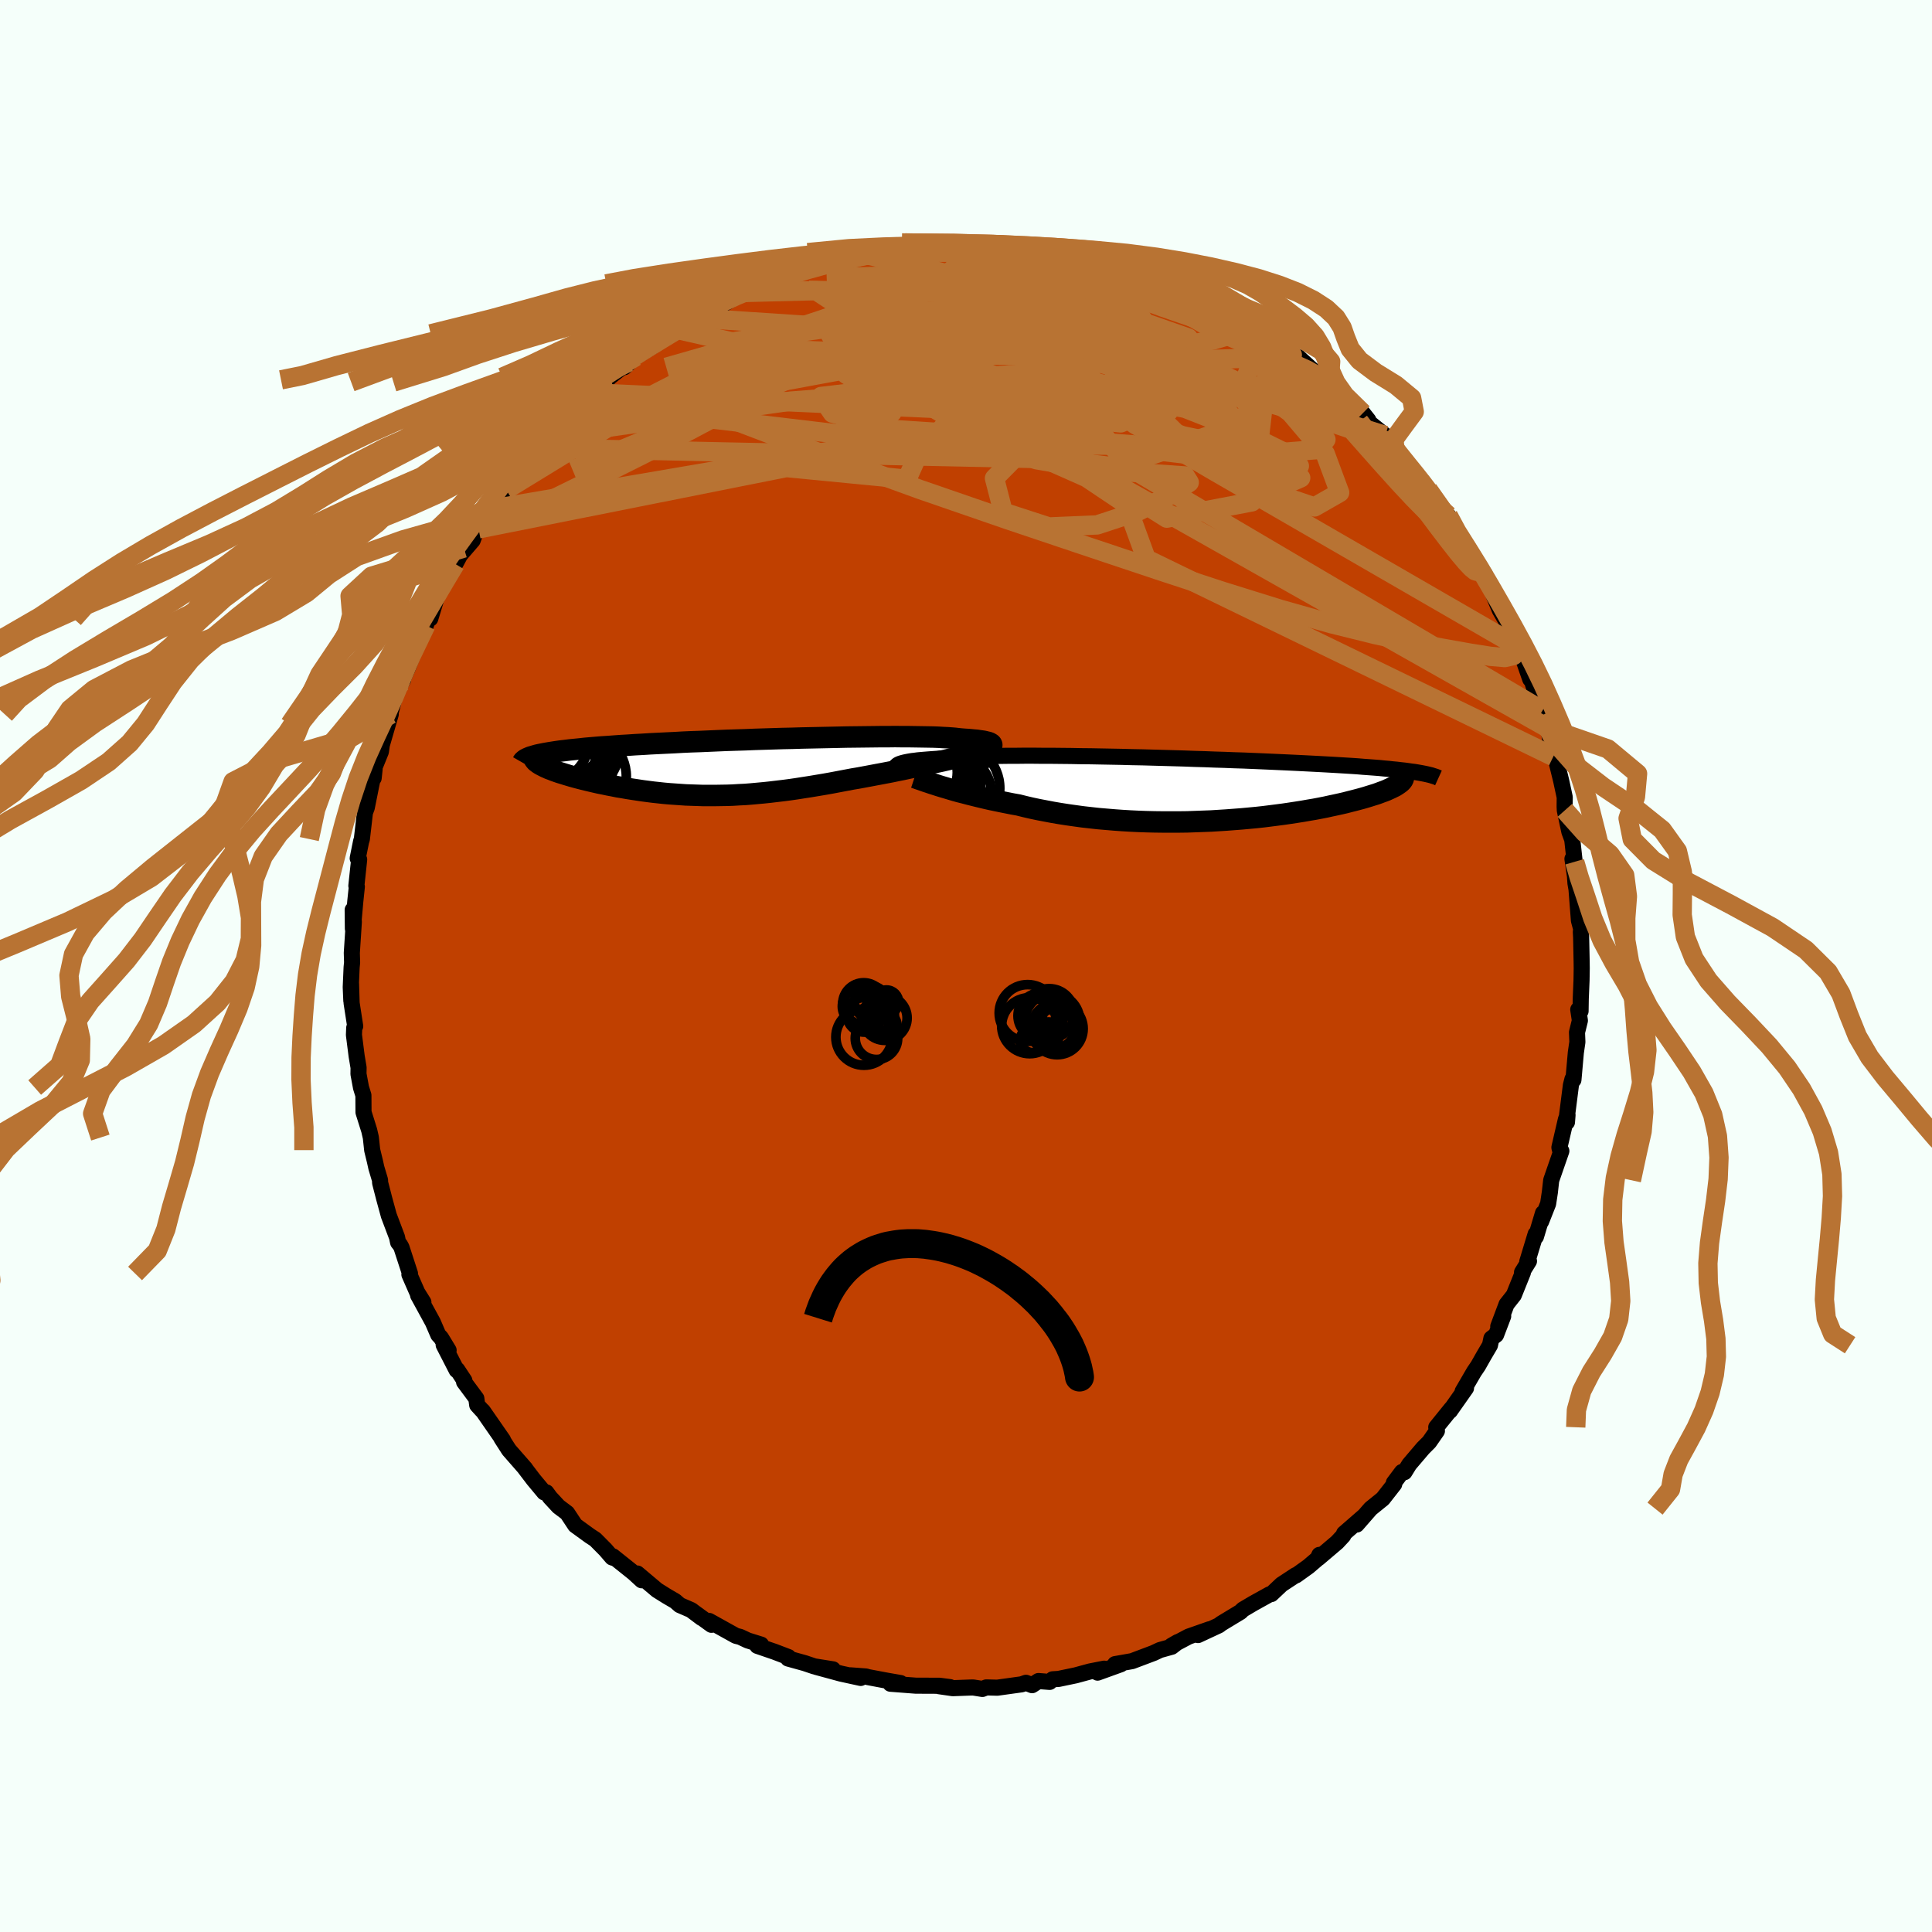 <svg viewBox="-100 -100 200 200" xmlns="http://www.w3.org/2000/svg" width="500" height="500" id="face-svg">
    <defs>
      <clipPath id="leftEyeClipPath">
        <polyline points="25.82,-2.36 25.76,-2.4 25.69,-2.45 25.59,-2.49 25.47,-2.53 25.33,-2.56 25.17,-2.6 24.99,-2.64 24.78,-2.67 24.55,-2.7 24.3,-2.74 24.03,-2.76 23.73,-2.79 23.4,-2.82 23.06,-2.84 22.69,-2.87 22.39,-2.9 22.06,-2.94 21.69,-2.97 21.28,-3 20.83,-3.02 20.34,-3.05 19.81,-3.07 19.24,-3.08 18.63,-3.09 17.99,-3.1 17.31,-3.11 16.6,-3.11 15.86,-3.12 15.09,-3.11 14.29,-3.11 13.46,-3.1 12.61,-3.09 11.74,-3.08 10.85,-3.07 9.94,-3.05 9.01,-3.03 8.07,-3.01 7.12,-2.99 6.17,-2.97 5.2,-2.94 4.23,-2.92 3.26,-2.89 2.29,-2.86 1.32,-2.83 0.35,-2.79 -0.61,-2.76 -1.56,-2.73 -2.5,-2.69 -3.43,-2.65 -4.35,-2.61 -5.25,-2.58 -6.14,-2.54 -7.01,-2.49 -7.86,-2.45 -8.69,-2.41 -9.49,-2.37 -10.28,-2.32 -11.04,-2.28 -11.78,-2.23 -12.49,-2.19 -13.18,-2.14 -13.85,-2.09 -14.49,-2.05 -15.1,-2 -15.69,-1.95 -16.26,-1.9 -16.8,-1.84 -17.31,-1.79 -17.81,-1.74 -18.28,-1.68 -18.72,-1.63 -19.15,-1.57 -19.54,-1.51 -19.92,-1.45 -20.27,-1.39 -20.59,-1.33 -20.89,-1.27 -21.17,-1.21 -21.42,-1.14 -21.04,-0.34 -20.9,-0.25 -20.74,-0.16 -20.56,-0.07 -20.37,0.03 -20.16,0.12 -19.94,0.22 -19.69,0.31 -19.44,0.41 -19.16,0.51 -18.87,0.61 -18.57,0.7 -18.25,0.8 -17.92,0.9 -17.58,1 -17.22,1.1 -16.84,1.2 -16.45,1.3 -16.04,1.4 -15.62,1.5 -15.19,1.6 -14.75,1.7 -14.29,1.79 -13.82,1.89 -13.34,1.98 -12.85,2.08 -12.35,2.16 -11.84,2.25 -11.33,2.33 -10.8,2.41 -10.27,2.49 -9.73,2.56 -9.19,2.63 -8.63,2.69 -8.08,2.75 -7.51,2.8 -6.94,2.84 -6.37,2.88 -5.79,2.92 -5.2,2.94 -4.61,2.96 -4.01,2.98 -3.41,2.98 -2.8,2.98 -2.19,2.97 -1.57,2.96 -0.95,2.94 -0.32,2.9 0.32,2.87 0.96,2.82 1.61,2.76 2.27,2.7 2.93,2.63 3.6,2.55 4.28,2.47 4.97,2.38 5.66,2.28 6.36,2.17 7.07,2.06 7.79,1.94 8.51,1.82 9.24,1.69 9.98,1.55 10.72,1.41 11.46,1.27 12.06,1.17 12.65,1.06 13.24,0.95 13.82,0.84 14.41,0.73 14.99,0.62 15.56,0.51 16.13,0.39 16.69,0.28 17.24,0.16 17.78,0.05 18.32,-0.07 18.84,-0.18 19.34,-0.29 19.84,-0.4" />
      </clipPath>
      <clipPath id="rightEyeClipPath">
        <polyline points="-28.92,-2.73 -28.77,-2.77 -28.59,-2.81 -28.39,-2.85 -28.17,-2.89 -27.92,-2.93 -27.65,-2.96 -27.36,-3 -27.04,-3.03 -26.69,-3.06 -26.32,-3.09 -25.92,-3.12 -25.5,-3.15 -25.05,-3.18 -24.58,-3.2 -24.08,-3.22 -23.68,-3.26 -23.23,-3.3 -22.74,-3.33 -22.19,-3.36 -21.6,-3.39 -20.97,-3.41 -20.29,-3.43 -19.57,-3.45 -18.81,-3.46 -18,-3.47 -17.17,-3.47 -16.29,-3.48 -15.39,-3.48 -14.46,-3.47 -13.49,-3.47 -12.51,-3.46 -11.5,-3.45 -10.48,-3.43 -9.44,-3.42 -8.38,-3.4 -7.31,-3.38 -6.24,-3.36 -5.16,-3.33 -4.08,-3.31 -3,-3.28 -1.92,-3.25 -0.84,-3.22 0.22,-3.19 1.28,-3.15 2.33,-3.12 3.36,-3.08 4.38,-3.05 5.38,-3.01 6.36,-2.98 7.32,-2.94 8.26,-2.9 9.18,-2.86 10.07,-2.82 10.94,-2.78 11.79,-2.74 12.6,-2.7 13.39,-2.66 14.16,-2.62 14.9,-2.58 15.61,-2.54 16.29,-2.5 16.95,-2.46 17.59,-2.42 18.19,-2.38 18.78,-2.33 19.34,-2.29 19.88,-2.25 20.4,-2.21 20.89,-2.16 21.36,-2.12 21.81,-2.07 22.24,-2.03 22.65,-1.98 23.03,-1.94 23.4,-1.89 23.74,-1.84 24.07,-1.8 24.37,-1.75 24.65,-1.7 22.34,-0.51 22.19,-0.41 22.03,-0.31 21.84,-0.22 21.64,-0.12 21.42,-0.02 21.18,0.09 20.93,0.19 20.65,0.29 20.36,0.4 20.05,0.51 19.72,0.61 19.37,0.72 19.01,0.83 18.63,0.94 18.22,1.05 17.8,1.16 17.36,1.27 16.9,1.39 16.42,1.5 15.92,1.61 15.4,1.72 14.86,1.84 14.3,1.95 13.72,2.06 13.12,2.16 12.5,2.27 11.86,2.37 11.21,2.47 10.53,2.57 9.84,2.66 9.14,2.75 8.42,2.84 7.68,2.92 6.93,2.99 6.17,3.06 5.39,3.12 4.6,3.18 3.81,3.23 3,3.28 2.18,3.31 1.36,3.34 0.53,3.37 -0.3,3.38 -1.14,3.38 -1.98,3.38 -2.82,3.37 -3.67,3.35 -4.51,3.32 -5.35,3.28 -6.19,3.23 -7.02,3.17 -7.85,3.1 -8.67,3.03 -9.48,2.94 -10.28,2.85 -11.08,2.74 -11.86,2.63 -12.63,2.51 -13.39,2.38 -14.13,2.24 -14.86,2.1 -15.57,1.95 -16.26,1.79 -16.94,1.62 -17.56,1.51 -18.16,1.39 -18.76,1.27 -19.34,1.15 -19.91,1.03 -20.47,0.9 -21.01,0.77 -21.54,0.64 -22.06,0.51 -22.55,0.38 -23.03,0.26 -23.5,0.13 -23.94,0 -24.37,-0.13 -24.78,-0.25" />
      </clipPath>
      <filter id="fuzzy">
        <feTurbulence id="turbulence" baseFrequency="0.05" numOctaves="3" type="noise" result="noise" />
        <feDisplacementMap in="SourceGraphic" in2="noise" scale="2" />
      </filter>
      <linearGradient id="rainbowGradient" x1="0%" y1="0%" x2="100%" y2="0%">
        <stop offset="0%" style="stop-color: [object Object]; stop-opacity: 1" />
        <stop offset="50%" style="stop-color: [object Object]; stop-opacity: 1" />
        <stop offset="100%" style="stop-color: [object Object]; stop-opacity: 1" />
      </linearGradient>
    </defs>
    <rect x="-100" y="-100" width="100%" height="100%" fill="rgb(245, 255, 250)" />
    <polyline id="faceContour" points="63.74,0.24 63.72,1.48 63.64,3.39 63.62,4.67 63.38,4.51 63.55,5.65 63.25,6.87 63.29,7.87 63.13,8.97 62.88,11.79 62.78,11.71 62.62,12.34 62.16,15.95 62.21,16.17 62.27,15.43 62.1,15.89 61.43,18.78 61.46,18.94 61.63,19.15 60.58,22.18 60.44,23.43 60.26,24.61 59.53,26.46 59.73,25.58 59,28.02 58.97,27.75 58.1,30.62 58.28,30.55 57.56,31.71 57.65,31.73 56.71,34.07 55.96,35.02 55.1,37.31 55.61,36.25 54.87,38.19 54.39,38.55 54.24,39.26 53.61,40.33 53.01,41.39 52.59,42.01 51.41,44.04 51.76,43.7 50.1,46.06 50.25,45.81 48.68,47.75 48.75,48.13 47.95,49.28 47.32,49.91 45.89,51.59 45.39,52.4 45.13,52.38 44.29,53.5 44.33,53.64 43.15,55.15 41.89,56.17 40.45,57.82 41.22,56.93 39.14,58.74 39.06,58.96 38.42,59.65 36.49,61.29 36.58,60.96 36.41,61.34 35.44,62.17 34.17,63.08 34.13,63.06 32.67,64.02 31.61,65.02 31.42,65.05 29.76,65.97 28.66,66.62 28.42,66.86 26.42,68.07 26.19,68.25 24.02,69.26 25.21,68.66 23.04,69.42 21.27,70.36 21.93,69.98 21.3,70.47 20.08,70.81 19.42,71.12 17.19,71.96 15.43,72.27 16.03,72.28 13.62,73.15 14.3,72.74 12.83,73.03 11.36,73.43 9.59,73.8 8.97,73.84 8.66,74.11 7.5,74.02 6.84,74.45 6.21,74.2 5.76,74.36 3.24,74.71 2.1,74.68 1.7,74.84 0.76,74.69 0.54,74.69 -1.37,74.76 -2.82,74.55 -1.65,74.65 -2.73,74.51 -5.2,74.5 -7.82,74.3 -6.77,74.23 -8.15,73.99 -10.17,73.61 -10.34,73.55 -11.96,73.43 -10.9,73.7 -12.96,73.25 -15.5,72.56 -13.77,72.81 -15.71,72.5 -16.69,72.17 -18.42,71.69 -18.38,71.54 -19.82,70.99 -21.6,70.38 -21.21,70.25 -22.59,69.82 -23.38,69.45 -23.82,69.34 -26.59,67.8 -26.35,68.2 -28.42,66.7 -27.37,67.49 -28.43,66.68 -29.63,66.16 -30.1,65.75 -30.99,65.23 -31.98,64.61 -34.02,62.89 -33.57,63.59 -34.41,62.82 -36.55,61.11 -36.37,61.31 -36.63,61.23 -37.32,60.43 -38.38,59.36 -38.92,59.01 -40.45,57.9 -41.29,56.63 -42.18,55.96 -43.06,55.01 -43.44,54.49 -43.67,54.49 -44.76,53.18 -45.66,52 -45.62,52.03 -47.31,50.1 -48.1,48.87 -47.93,49.07 -50.02,46.06 -50.09,46.01 -50.6,45.45 -50.69,44.77 -51.96,43.06 -51.93,42.91 -52.67,41.79 -52.73,41.84 -54.07,39.23 -53.56,39.78 -54.35,38.48 -54.63,38.18 -55.19,36.88 -56.72,34.08 -56.17,34.81 -56.8,33.8 -57.62,31.93 -57.56,31.83 -58.44,29.13 -58.57,28.89 -58.79,28.61 -58.9,28.08 -59.75,25.83 -60.23,24.07 -60.65,22.44 -60.66,22.16 -61.04,20.89 -61.19,20.21 -61.47,19.06 -61.61,17.76 -61.78,17.02 -62.37,15.14 -62.38,13.39 -62.63,12.58 -62.89,11.18 -62.88,10.52 -63.08,9.33 -63.36,7.13 -63.33,6.4 -63.23,6.23 -63.6,3.84 -63.66,1.84 -63.63,3.59 -63.69,2.19 -63.6,0.13 -63.55,-0.36 -63.58,-1.35 -63.37,-4.58 -63.49,-5.81 -63.47,-3.86 -63.22,-6.69 -63.06,-8.21 -63.11,-8.3 -62.82,-11.02 -62.97,-11.15 -62.62,-12.89 -62.54,-13.14 -62.22,-15.89 -62.03,-16.4 -61.58,-18.65 -61.22,-20.38 -61.32,-19.45 -61.33,-20.32 -60.57,-22.19 -60.36,-23.69 -60.62,-22.38 -59.55,-26.06 -59.87,-25.01 -59.25,-27.44 -59.13,-28.1 -58.27,-29.63 -58.45,-29.34 -57.69,-31.08 -57.13,-32.56 -55.92,-35.26 -55.5,-36.47 -55.46,-35.96 -54.87,-37.9 -54.62,-38.56 -54.02,-39.89 -54.35,-39.21 -52.87,-41.62 -51.98,-43.27 -52.36,-42.56 -51.07,-44.06 -50.52,-45.58 -50.46,-45.25 -49.24,-47.28 -49.03,-47.64 -48.48,-48.14 -47.61,-49.31 -47.28,-50.02 -46.28,-51.03 -44.69,-53.25 -45.57,-52.4 -44.32,-53.62 -43.13,-55.09 -43.25,-54.87 -41.62,-56.3 -41.84,-56.32 -40.55,-57.83 -38.78,-59.33 -39.94,-58.25 -37.27,-60.68 -37.38,-60.39 -37.32,-60.45 -36.9,-60.95 -34.93,-62.51 -35.37,-61.99 -34.19,-63.09 -32.43,-64.16 -30.93,-65.33 -31.15,-65.24 -30.42,-65.44 -30.12,-65.95 -27.69,-67.16 -28.03,-67.08 -25.13,-68.79 -25.42,-68.32 -23.1,-69.72 -23.1,-69.61 -22.39,-69.96 -20.7,-70.61 -20.66,-70.59 -19.68,-71.06 -19.06,-71.26 -16.49,-72.12 -16.92,-72.09 -17.12,-71.99 -14.76,-72.52 -13.01,-73.04 -13.86,-72.94 -11.7,-73.56 -11.2,-73.75 -10.29,-73.64 -9.48,-73.85 -9.47,-73.76 -6.38,-74.54 -6.31,-74.4 -4.88,-74.39 -2.86,-74.75 -3,-74.58 -3.08,-74.85 -0.37,-74.76 0.37,-74.81 1.09,-74.57 1.04,-74.82 2.61,-74.8 3.9,-74.49 5.82,-74.5 5.29,-74.47 5.61,-74.48 8.58,-73.9 9.34,-73.79 8.68,-74.2 9.99,-73.77 11.06,-73.53 12.37,-73.31 14.46,-72.91 15.45,-72.64 16.51,-72.21 16.73,-72.14 18.1,-71.66 19.12,-71.46 19.95,-71.04 20.72,-70.63 22.35,-70.11 23.43,-69.63 22.89,-69.93 23.16,-69.65 25.02,-68.7 24.96,-68.59 26.08,-68.14 29.14,-66.61 30.06,-65.78 29.21,-66.45 29.52,-66.14 30.66,-65.34 31.54,-64.75 33.38,-63.53 34.31,-63.08 34.37,-63.06 36.31,-61.29 36.35,-61.28 37.49,-60.62 38.04,-60.09 38.34,-59.62 40.65,-57.51 41.08,-57.23 41.65,-56.51 41.76,-56.24 43.4,-54.92 43.97,-54.22 43.96,-54.21 44.38,-53.44 46.15,-51.41 46.72,-50.73 47.31,-50.11 47.84,-49.31 49.23,-47.3 49.21,-47.3 49.92,-46.63 50.01,-46 50.21,-45.56 51.31,-44.18 52.88,-41.86 52.18,-42.53 52.92,-41.56 53.71,-40.55 54.01,-39.63 54.17,-39.47 55.26,-36.84 55.84,-35.84 56.65,-34.55 57.03,-33.01 57.07,-33.1 57.82,-31.39 58.41,-29.69 58.27,-30.54 58.49,-29.81 58.83,-28.73 59.68,-26.44 59.57,-25.91 60.27,-24.61 60.8,-21.68 60.5,-23.11 60.9,-22.08 61.61,-19.19 61.98,-17.47 61.97,-16.51 61.99,-16.11 62.26,-14.83 62.46,-13.9 62.76,-13.08 63.01,-10.79 62.78,-11.09 63.04,-9.31 63.09,-8.58 63.2,-7.94 63.45,-4.71 63.68,-3.85 63.65,-3.52 63.68,-2.93 63.73,-0.5 63.74,0.24 63.72,1.48" fill="rgb(192, 64, 0)" stroke="black" stroke-width="1.667" stroke-linejoin="round" filter="url(#fuzzy)" />
    <g transform="translate(22.36 -18.29)">
      <polyline id="rightCountour" points="-28.92,-2.73 -28.77,-2.77 -28.59,-2.81 -28.39,-2.85 -28.17,-2.89 -27.92,-2.93 -27.65,-2.96 -27.36,-3 -27.04,-3.03 -26.69,-3.06 -26.32,-3.09 -25.92,-3.12 -25.5,-3.15 -25.05,-3.18 -24.58,-3.2 -24.08,-3.22 -23.68,-3.26 -23.23,-3.3 -22.74,-3.33 -22.19,-3.36 -21.6,-3.39 -20.97,-3.41 -20.29,-3.43 -19.57,-3.45 -18.81,-3.46 -18,-3.47 -17.17,-3.47 -16.29,-3.48 -15.39,-3.48 -14.46,-3.47 -13.49,-3.47 -12.51,-3.46 -11.5,-3.45 -10.48,-3.43 -9.44,-3.42 -8.38,-3.4 -7.31,-3.38 -6.24,-3.36 -5.16,-3.33 -4.08,-3.31 -3,-3.28 -1.92,-3.25 -0.84,-3.22 0.22,-3.19 1.28,-3.15 2.33,-3.12 3.36,-3.08 4.38,-3.05 5.38,-3.01 6.36,-2.98 7.32,-2.94 8.26,-2.9 9.18,-2.86 10.07,-2.82 10.94,-2.78 11.79,-2.74 12.6,-2.7 13.39,-2.66 14.16,-2.62 14.9,-2.58 15.61,-2.54 16.29,-2.5 16.95,-2.46 17.59,-2.42 18.19,-2.38 18.78,-2.33 19.34,-2.29 19.88,-2.25 20.4,-2.21 20.89,-2.16 21.36,-2.12 21.81,-2.07 22.24,-2.03 22.65,-1.98 23.03,-1.94 23.4,-1.89 23.74,-1.84 24.07,-1.8 24.37,-1.75 24.65,-1.7 22.34,-0.51 22.19,-0.41 22.03,-0.31 21.84,-0.22 21.64,-0.12 21.42,-0.02 21.18,0.09 20.93,0.19 20.65,0.29 20.36,0.4 20.05,0.51 19.72,0.61 19.37,0.72 19.01,0.83 18.63,0.94 18.22,1.05 17.8,1.16 17.36,1.27 16.9,1.39 16.42,1.5 15.92,1.61 15.4,1.72 14.86,1.84 14.3,1.95 13.72,2.06 13.12,2.16 12.5,2.27 11.86,2.37 11.21,2.47 10.53,2.57 9.84,2.66 9.14,2.75 8.42,2.84 7.68,2.92 6.93,2.99 6.17,3.06 5.39,3.12 4.6,3.18 3.81,3.23 3,3.28 2.18,3.31 1.36,3.34 0.53,3.37 -0.3,3.38 -1.14,3.38 -1.98,3.38 -2.82,3.37 -3.67,3.35 -4.51,3.32 -5.35,3.28 -6.19,3.23 -7.02,3.17 -7.85,3.1 -8.67,3.03 -9.48,2.94 -10.28,2.85 -11.08,2.74 -11.86,2.63 -12.63,2.51 -13.39,2.38 -14.13,2.24 -14.86,2.1 -15.57,1.95 -16.26,1.79 -16.94,1.62 -17.56,1.51 -18.16,1.39 -18.76,1.27 -19.34,1.15 -19.91,1.03 -20.47,0.9 -21.01,0.77 -21.54,0.64 -22.06,0.51 -22.55,0.38 -23.03,0.26 -23.5,0.13 -23.94,0 -24.37,-0.13 -24.78,-0.25" fill="white" stroke="white" stroke-width="0" stroke-linejoin="round" filter="url(#fuzzy)" />
    </g>
    <g transform="translate(-23.2 -20.63)">
      <polyline id="leftCountour" points="25.82,-2.36 25.76,-2.4 25.69,-2.45 25.59,-2.49 25.47,-2.53 25.33,-2.56 25.17,-2.6 24.99,-2.64 24.78,-2.67 24.55,-2.7 24.3,-2.74 24.03,-2.76 23.73,-2.79 23.4,-2.82 23.06,-2.84 22.69,-2.87 22.39,-2.9 22.06,-2.94 21.69,-2.97 21.28,-3 20.83,-3.02 20.34,-3.05 19.81,-3.07 19.24,-3.08 18.63,-3.09 17.99,-3.1 17.31,-3.11 16.6,-3.11 15.86,-3.12 15.09,-3.11 14.29,-3.11 13.46,-3.1 12.61,-3.09 11.74,-3.08 10.85,-3.07 9.94,-3.05 9.01,-3.03 8.07,-3.01 7.12,-2.99 6.17,-2.97 5.2,-2.94 4.23,-2.92 3.26,-2.89 2.29,-2.86 1.32,-2.83 0.35,-2.79 -0.61,-2.76 -1.56,-2.73 -2.5,-2.69 -3.43,-2.65 -4.35,-2.61 -5.25,-2.58 -6.14,-2.54 -7.01,-2.49 -7.86,-2.45 -8.69,-2.41 -9.49,-2.37 -10.28,-2.32 -11.04,-2.28 -11.78,-2.23 -12.49,-2.19 -13.18,-2.14 -13.85,-2.09 -14.49,-2.05 -15.1,-2 -15.69,-1.95 -16.26,-1.9 -16.8,-1.84 -17.31,-1.79 -17.81,-1.74 -18.28,-1.68 -18.72,-1.63 -19.15,-1.57 -19.54,-1.51 -19.92,-1.45 -20.27,-1.39 -20.59,-1.33 -20.89,-1.27 -21.17,-1.21 -21.42,-1.14 -21.04,-0.34 -20.9,-0.25 -20.74,-0.16 -20.56,-0.07 -20.37,0.03 -20.16,0.12 -19.94,0.22 -19.69,0.31 -19.44,0.41 -19.16,0.51 -18.87,0.61 -18.57,0.7 -18.25,0.8 -17.92,0.9 -17.58,1 -17.22,1.1 -16.84,1.2 -16.45,1.3 -16.04,1.4 -15.62,1.5 -15.19,1.6 -14.75,1.7 -14.29,1.79 -13.82,1.89 -13.34,1.98 -12.85,2.08 -12.35,2.16 -11.84,2.25 -11.33,2.33 -10.8,2.41 -10.27,2.49 -9.73,2.56 -9.19,2.63 -8.63,2.69 -8.08,2.75 -7.51,2.8 -6.94,2.84 -6.37,2.88 -5.79,2.92 -5.2,2.94 -4.61,2.96 -4.01,2.98 -3.41,2.98 -2.8,2.98 -2.19,2.97 -1.57,2.96 -0.95,2.94 -0.32,2.9 0.32,2.87 0.96,2.82 1.61,2.76 2.27,2.7 2.93,2.63 3.6,2.55 4.28,2.47 4.97,2.38 5.66,2.28 6.36,2.17 7.07,2.06 7.79,1.94 8.51,1.82 9.24,1.69 9.98,1.55 10.72,1.41 11.46,1.27 12.06,1.17 12.65,1.06 13.24,0.95 13.82,0.84 14.41,0.73 14.99,0.62 15.56,0.51 16.13,0.39 16.69,0.28 17.24,0.16 17.78,0.05 18.32,-0.07 18.84,-0.18 19.34,-0.29 19.84,-0.4" fill="white" stroke="white" stroke-width="0" stroke-linejoin="round" filter="url(#fuzzy)" />
    </g>
    <g transform="translate(22.36 -18.29)">
      <polyline id="rightUpper" points="-29.6,-2.34 -29.58,-2.38 -29.56,-2.42 -29.52,-2.45 -29.48,-2.49 -29.43,-2.53 -29.36,-2.57 -29.28,-2.61 -29.18,-2.65 -29.06,-2.69 -28.92,-2.73 -28.77,-2.77 -28.59,-2.81 -28.39,-2.85 -28.17,-2.89 -27.92,-2.93 -27.65,-2.96 -27.36,-3 -27.04,-3.03 -26.69,-3.06 -26.32,-3.09 -25.92,-3.12 -25.5,-3.15 -25.05,-3.18 -24.58,-3.2 -24.08,-3.22 -23.68,-3.26 -23.23,-3.3 -22.74,-3.33 -22.19,-3.36 -21.6,-3.39 -20.97,-3.41 -20.29,-3.43 -19.57,-3.45 -18.81,-3.46 -18,-3.47 -17.17,-3.47 -16.29,-3.48 -15.39,-3.48 -14.46,-3.47 -13.49,-3.47 -12.51,-3.46 -11.5,-3.45 -10.48,-3.43 -9.44,-3.42 -8.38,-3.4 -7.31,-3.38 -6.24,-3.36 -5.16,-3.33 -4.08,-3.31 -3,-3.28 -1.92,-3.25 -0.84,-3.22 0.22,-3.19 1.28,-3.15 2.33,-3.12 3.36,-3.08 4.38,-3.05 5.38,-3.01 6.36,-2.98 7.32,-2.94 8.26,-2.9 9.18,-2.86 10.07,-2.82 10.94,-2.78 11.79,-2.74 12.6,-2.7 13.39,-2.66 14.16,-2.62 14.9,-2.58 15.61,-2.54 16.29,-2.5 16.95,-2.46 17.59,-2.42 18.19,-2.38 18.78,-2.33 19.34,-2.29 19.88,-2.25 20.4,-2.21 20.89,-2.16 21.36,-2.12 21.81,-2.07 22.24,-2.03 22.65,-1.98 23.03,-1.94 23.4,-1.89 23.74,-1.84 24.07,-1.8 24.37,-1.75 24.65,-1.7 24.92,-1.65 25.17,-1.6 25.4,-1.55 25.61,-1.5 25.81,-1.45 25.99,-1.39 26.15,-1.34 26.3,-1.29 26.44,-1.23 26.55,-1.18" fill="none" stroke="black" stroke-width="1.667" stroke-linejoin="round" filter="url(#fuzzy)" />
      <polyline id="rightLower" points="-27.69,-1.22 -27.51,-1.16 -27.3,-1.08 -27.06,-1 -26.8,-0.91 -26.52,-0.81 -26.21,-0.71 -25.89,-0.6 -25.54,-0.49 -25.17,-0.37 -24.78,-0.25 -24.37,-0.13 -23.94,0 -23.5,0.13 -23.03,0.26 -22.55,0.38 -22.06,0.51 -21.54,0.64 -21.01,0.77 -20.47,0.9 -19.91,1.03 -19.34,1.15 -18.76,1.27 -18.16,1.39 -17.56,1.51 -16.94,1.62 -16.26,1.79 -15.57,1.95 -14.86,2.1 -14.13,2.24 -13.39,2.38 -12.63,2.51 -11.86,2.63 -11.08,2.74 -10.28,2.85 -9.48,2.94 -8.67,3.03 -7.85,3.1 -7.02,3.17 -6.19,3.23 -5.35,3.28 -4.51,3.32 -3.67,3.35 -2.82,3.37 -1.98,3.38 -1.14,3.38 -0.3,3.38 0.53,3.37 1.36,3.34 2.18,3.31 3,3.28 3.81,3.23 4.6,3.18 5.39,3.12 6.17,3.06 6.93,2.99 7.68,2.92 8.42,2.84 9.14,2.75 9.84,2.66 10.53,2.57 11.21,2.47 11.86,2.37 12.5,2.27 13.12,2.16 13.72,2.06 14.3,1.95 14.86,1.84 15.4,1.72 15.92,1.61 16.42,1.5 16.9,1.39 17.36,1.27 17.8,1.16 18.22,1.05 18.63,0.94 19.01,0.83 19.37,0.72 19.72,0.61 20.05,0.51 20.36,0.4 20.65,0.29 20.93,0.19 21.18,0.09 21.42,-0.02 21.64,-0.12 21.84,-0.22 22.03,-0.31 22.19,-0.41 22.34,-0.51 22.47,-0.6 22.59,-0.69 22.69,-0.78 22.77,-0.87 22.83,-0.95 22.88,-1.03 22.91,-1.12 22.93,-1.2 22.93,-1.27 22.92,-1.35" fill="none" stroke="black" stroke-width="2.222" stroke-linejoin="round" filter="url(#fuzzy)" />
      <circle r="3.238" cx="-24.234" cy="-0.299" stroke="black" fill="none" stroke-width="1.0" filter="url(#fuzzy)" clip-path="url(#rightEyeClipPath)" /><circle r="3.67" cx="-24.469" cy="0.191" stroke="black" fill="none" stroke-width="1.0" filter="url(#fuzzy)" clip-path="url(#rightEyeClipPath)" /><circle r="3.686" cx="-23.444" cy="0.256" stroke="black" fill="none" stroke-width="1.0" filter="url(#fuzzy)" clip-path="url(#rightEyeClipPath)" /><circle r="4.712" cx="-23.574" cy="-0.104" stroke="black" fill="none" stroke-width="1.0" filter="url(#fuzzy)" clip-path="url(#rightEyeClipPath)" /><circle r="4.584" cx="-26.014" cy="-3.159" stroke="black" fill="none" stroke-width="1.0" filter="url(#fuzzy)" clip-path="url(#rightEyeClipPath)" /><circle r="3.996" cx="-25.429" cy="-1.684" stroke="black" fill="none" stroke-width="1.0" filter="url(#fuzzy)" clip-path="url(#rightEyeClipPath)" /><circle r="4.396" cx="-25.194" cy="-1.154" stroke="black" fill="none" stroke-width="1.0" filter="url(#fuzzy)" clip-path="url(#rightEyeClipPath)" /><circle r="3.582" cx="-26.844" cy="-1.749" stroke="black" fill="none" stroke-width="1.0" filter="url(#fuzzy)" clip-path="url(#rightEyeClipPath)" /><circle r="4.194" cx="-24.279" cy="-4.149" stroke="black" fill="none" stroke-width="1.0" filter="url(#fuzzy)" clip-path="url(#rightEyeClipPath)" /><circle r="3.906" cx="-26.369" cy="-0.944" stroke="black" fill="none" stroke-width="1.0" filter="url(#fuzzy)" clip-path="url(#rightEyeClipPath)" />
      </g>
    <g transform="translate(-23.2 -20.63)">
      <polyline id="leftUpper" points="25.48,-1.92 25.57,-1.96 25.65,-2.01 25.72,-2.05 25.78,-2.1 25.82,-2.14 25.85,-2.19 25.87,-2.23 25.87,-2.27 25.85,-2.32 25.82,-2.36 25.76,-2.4 25.69,-2.45 25.59,-2.49 25.47,-2.53 25.33,-2.56 25.17,-2.6 24.99,-2.64 24.78,-2.67 24.55,-2.7 24.3,-2.74 24.03,-2.76 23.73,-2.79 23.4,-2.82 23.06,-2.84 22.69,-2.87 22.39,-2.9 22.06,-2.94 21.69,-2.97 21.28,-3 20.83,-3.02 20.34,-3.05 19.81,-3.07 19.24,-3.08 18.63,-3.09 17.99,-3.1 17.31,-3.11 16.6,-3.11 15.86,-3.12 15.09,-3.11 14.29,-3.11 13.46,-3.1 12.61,-3.09 11.74,-3.08 10.85,-3.07 9.94,-3.05 9.01,-3.03 8.07,-3.01 7.12,-2.99 6.17,-2.97 5.2,-2.94 4.23,-2.92 3.26,-2.89 2.29,-2.86 1.32,-2.83 0.35,-2.79 -0.61,-2.76 -1.56,-2.73 -2.5,-2.69 -3.43,-2.65 -4.35,-2.61 -5.25,-2.58 -6.14,-2.54 -7.01,-2.49 -7.86,-2.45 -8.69,-2.41 -9.49,-2.37 -10.28,-2.32 -11.04,-2.28 -11.78,-2.23 -12.49,-2.19 -13.18,-2.14 -13.85,-2.09 -14.49,-2.05 -15.1,-2 -15.69,-1.95 -16.26,-1.9 -16.8,-1.84 -17.31,-1.79 -17.81,-1.74 -18.28,-1.68 -18.72,-1.63 -19.15,-1.57 -19.54,-1.51 -19.92,-1.45 -20.27,-1.39 -20.59,-1.33 -20.89,-1.27 -21.17,-1.21 -21.42,-1.14 -21.65,-1.07 -21.86,-1.01 -22.04,-0.94 -22.2,-0.87 -22.34,-0.8 -22.46,-0.73 -22.55,-0.65 -22.63,-0.58 -22.68,-0.5 -22.72,-0.43" fill="none" stroke="black" stroke-width="2.222" stroke-linejoin="round" filter="url(#fuzzy)" />
      <polyline id="leftLower" points="23.52,-1.25 23.28,-1.19 23.01,-1.13 22.71,-1.05 22.37,-0.97 22.01,-0.89 21.62,-0.8 21.2,-0.7 20.77,-0.6 20.31,-0.5 19.84,-0.4 19.34,-0.29 18.84,-0.18 18.32,-0.07 17.78,0.05 17.24,0.16 16.69,0.28 16.13,0.39 15.56,0.51 14.99,0.62 14.41,0.73 13.82,0.84 13.24,0.95 12.65,1.06 12.06,1.17 11.46,1.27 10.72,1.41 9.98,1.55 9.24,1.69 8.51,1.82 7.79,1.94 7.07,2.06 6.36,2.17 5.66,2.28 4.97,2.38 4.28,2.47 3.6,2.55 2.93,2.63 2.27,2.7 1.61,2.76 0.96,2.82 0.32,2.87 -0.32,2.9 -0.95,2.94 -1.57,2.96 -2.19,2.97 -2.8,2.98 -3.41,2.98 -4.01,2.98 -4.61,2.96 -5.2,2.94 -5.79,2.92 -6.37,2.88 -6.94,2.84 -7.51,2.8 -8.08,2.75 -8.63,2.69 -9.19,2.63 -9.73,2.56 -10.27,2.49 -10.8,2.41 -11.33,2.33 -11.84,2.25 -12.35,2.16 -12.85,2.08 -13.34,1.98 -13.82,1.89 -14.29,1.79 -14.75,1.7 -15.19,1.6 -15.62,1.5 -16.04,1.4 -16.45,1.3 -16.84,1.2 -17.22,1.1 -17.58,1 -17.92,0.9 -18.25,0.8 -18.57,0.7 -18.87,0.61 -19.16,0.51 -19.44,0.41 -19.69,0.31 -19.94,0.22 -20.16,0.12 -20.37,0.03 -20.56,-0.07 -20.74,-0.16 -20.9,-0.25 -21.04,-0.34 -21.16,-0.43 -21.27,-0.51 -21.36,-0.6 -21.42,-0.68 -21.48,-0.76 -21.51,-0.84 -21.53,-0.92 -21.53,-1 -21.51,-1.07 -21.48,-1.15" fill="none" stroke="black" stroke-width="2.222" stroke-linejoin="round" filter="url(#fuzzy)" />
      <circle r="4.278" cx="-19.448" cy="-1.144" stroke="black" fill="none" stroke-width="1.0" filter="url(#fuzzy)" clip-path="url(#leftEyeClipPath)" /><circle r="3.586" cx="-16.828" cy="-0.359" stroke="black" fill="none" stroke-width="1.0" filter="url(#fuzzy)" clip-path="url(#leftEyeClipPath)" /><circle r="4.902" cx="-19.593" cy="-1.134" stroke="black" fill="none" stroke-width="1.0" filter="url(#fuzzy)" clip-path="url(#leftEyeClipPath)" /><circle r="4.032" cx="-17.688" cy="-0.789" stroke="black" fill="none" stroke-width="1.0" filter="url(#fuzzy)" clip-path="url(#leftEyeClipPath)" /><circle r="4.634" cx="-16.598" cy="1.011" stroke="black" fill="none" stroke-width="1.0" filter="url(#fuzzy)" clip-path="url(#leftEyeClipPath)" /><circle r="4.946" cx="-20.628" cy="-3.124" stroke="black" fill="none" stroke-width="1.0" filter="url(#fuzzy)" clip-path="url(#leftEyeClipPath)" /><circle r="3.668" cx="-17.838" cy="-2.209" stroke="black" fill="none" stroke-width="1.0" filter="url(#fuzzy)" clip-path="url(#leftEyeClipPath)" /><circle r="3.388" cx="-17.588" cy="-2.774" stroke="black" fill="none" stroke-width="1.0" filter="url(#fuzzy)" clip-path="url(#leftEyeClipPath)" /><circle r="3.366" cx="-16.183" cy="-1.259" stroke="black" fill="none" stroke-width="1.0" filter="url(#fuzzy)" clip-path="url(#leftEyeClipPath)" /><circle r="3.708" cx="-17.903" cy="-1.439" stroke="black" fill="none" stroke-width="1.0" filter="url(#fuzzy)" clip-path="url(#leftEyeClipPath)" />
    </g>
    <g id="hairs">
      <polyline points="47.84,-49.31 48.75,-48.01 49.25,-47.3 49.61,-46.74 49.95,-46.19 50.28,-45.62 50.58,-45.1 50.79,-44.68 50.87,-44.44 50.78,-44.39 50.53,-44.53 50.1,-44.86 49.48,-45.37 48.66,-46.11 47.62,-47.11 46.34,-48.41 44.79,-50.07 42.94,-52.12 40.77,-54.57 38.26,-57.44 35.29,-60.76" fill="none" stroke="rgb(184, 115, 51)" stroke-width="2" stroke-linejoin="round" filter="url(#fuzzy)" /><polyline points="19.12,-71.46 20.01,-71.01 21.12,-70.48 22.26,-69.92 23.33,-69.36 24.37,-68.77 25.45,-68.12 26.63,-67.41 27.89,-66.66 29.16,-65.91 30.36,-65.21 31.39,-64.62 32.22,-64.14 32.85,-63.77 33.32,-63.49 33.64,-63.32 33.78,-63.27 33.62,-63.41 33.07,-63.77 32.04,-64.42" fill="none" stroke="rgb(184, 115, 51)" stroke-width="2" stroke-linejoin="round" filter="url(#fuzzy)" /><polyline points="3.9,-74.49 4.91,-74.45 5.23,-74.27 5.42,-73.95 5.41,-73.53 5.06,-73.01 4.33,-72.38 3.25,-71.6 1.83,-70.66 0.05,-69.54 -2.16,-68.26 -4.88,-66.82 -8.17,-65.22 -12.05,-63.46 -16.52,-61.52 -21.6,-59.36 -27.31,-56.95 -33.69,-54.26 -40.72,-51.33" fill="none" stroke="rgb(184, 115, 51)" stroke-width="2" stroke-linejoin="round" filter="url(#fuzzy)" /><polyline points="43.96,-54.21 44.72,-53.14 45.69,-51.93 46.58,-50.83 47.38,-49.81 48.09,-48.87 48.69,-48.04 49.19,-47.34 49.58,-46.77 49.87,-46.33 50.06,-46.02 50.14,-45.86 50.05,-45.93 49.76,-46.29 49.22,-46.98 48.42,-48.01 47.39,-49.37 46.19,-50.99 44.9,-52.78" fill="none" stroke="rgb(184, 115, 51)" stroke-width="2" stroke-linejoin="round" filter="url(#fuzzy)" /><polyline points="29.14,-66.61 29.48,-66.25 29.44,-66.19 29.43,-66.09 29.45,-65.91 29.37,-65.73 29.03,-65.66 28.32,-65.74 27.15,-66.02 25.48,-66.5 23.25,-67.21 20.44,-68.18 17.07,-69.4 13.11,-70.86 8.38,-72.59" fill="none" stroke="rgb(184, 115, 51)" stroke-width="2" stroke-linejoin="round" filter="url(#fuzzy)" /><polyline points="5.61,-74.48 7.59,-74.11 8.49,-73.98 9,-73.9 9.46,-73.77 9.9,-73.59 10.25,-73.38 10.39,-73.16 10.22,-72.93 9.69,-72.72 8.77,-72.52 7.45,-72.33 5.73,-72.13 3.59,-71.94 1,-71.75 -2.05,-71.59 -5.58,-71.47 -9.65,-71.38 -14.42,-71.23" fill="none" stroke="rgb(184, 115, 51)" stroke-width="2" stroke-linejoin="round" filter="url(#fuzzy)" /><polyline points="14.46,-72.91 15.32,-72.63 15.98,-72.36 16.48,-72.1 16.85,-71.85 17.04,-71.59 17.02,-71.34 16.73,-71.1 16.12,-70.9 15.14,-70.72 13.79,-70.57 12.08,-70.43 10.04,-70.28 7.67,-70.12 4.95,-69.97 1.8,-69.84 -1.88,-69.76 -6.15,-69.76 -10.96,-69.84 -16.26,-69.95" fill="none" stroke="rgb(184, 115, 51)" stroke-width="2" stroke-linejoin="round" filter="url(#fuzzy)" /><polyline points="57.03,-33.01 57.03,-32.67 56.68,-32.14 55.77,-31.93 54.26,-32.06 52.18,-32.39 49.52,-32.86 46.25,-33.47 42.35,-34.31 37.78,-35.44 32.52,-36.93 26.58,-38.78 19.93,-40.96 12.54,-43.43 4.33,-46.19 -4.71,-49.31 -14.54,-52.88 -25.12,-56.91" fill="none" stroke="rgb(184, 115, 51)" stroke-width="2" stroke-linejoin="round" filter="url(#fuzzy)" /><polyline points="12.37,-73.31 13.88,-72.96 14.71,-72.64 15.07,-72.32 15.07,-72 14.76,-71.65 14.11,-71.27 13.09,-70.86 11.62,-70.41 9.65,-69.94 7.11,-69.42 3.99,-68.87 0.32,-68.25 -3.87,-67.58 -8.52,-66.87 -13.65,-66.12 -19.4,-65.31 -26.1,-64.33" fill="none" stroke="rgb(184, 115, 51)" stroke-width="2" stroke-linejoin="round" filter="url(#fuzzy)" /><polyline points="16.73,-72.14 17.73,-71.74 18.21,-71.35 18.25,-70.89 17.84,-70.38 16.9,-69.83 15.38,-69.24 13.27,-68.59 10.61,-67.84 7.46,-66.98 3.81,-66.02 -0.36,-64.96 -5.16,-63.84 -10.7,-62.67 -17.11,-61.47 -24.4,-60.15 -32.59,-58.53" fill="none" stroke="rgb(184, 115, 51)" stroke-width="2" stroke-linejoin="round" filter="url(#fuzzy)" /><polyline points="-3,-74.58 -2.38,-74.7 -1.44,-74.65 -0.79,-74.49 -0.44,-74.26 -0.31,-73.94 -0.37,-73.51 -0.64,-72.98 -1.16,-72.32 -1.97,-71.54 -3.08,-70.63 -4.5,-69.6 -6.25,-68.42 -8.35,-67.1 -10.78,-65.6 -13.56,-63.92 -16.69,-62.05 -20.22,-60.01 -24.17,-57.8 -28.61,-55.44 -33.53,-52.91 -38.94,-50.21 -44.78,-47.34" fill="none" stroke="rgb(184, 115, 51)" stroke-width="2" stroke-linejoin="round" filter="url(#fuzzy)" /><polyline points="49.92,-46.63 50.12,-46 50.6,-45.16 51.21,-44.22 51.77,-43.37 52.22,-42.66 52.55,-42.09 52.79,-41.63 52.94,-41.26 52.99,-40.98 52.92,-40.85 52.71,-40.91 52.32,-41.23 51.74,-41.85 50.95,-42.79 49.94,-44.08 48.69,-45.72 47.19,-47.74 45.4,-50.15 43.27,-53 40.71,-56.36" fill="none" stroke="rgb(184, 115, 51)" stroke-width="2" stroke-linejoin="round" filter="url(#fuzzy)" /><polyline points="-9.47,-73.76 -7.29,-74.18 -5.65,-74.24 -4.03,-74.16 -2.36,-74.01 -0.62,-73.79 1.21,-73.52 3.14,-73.19 5.13,-72.84 7.13,-72.46 9.13,-72.07 11.13,-71.68 13.12,-71.27 15.08,-70.85 16.96,-70.44 18.7,-70.05 20.2,-69.75 21.38,-69.57 22.25,-69.49 22.94,-69.46" fill="none" stroke="rgb(184, 115, 51)" stroke-width="2" stroke-linejoin="round" filter="url(#fuzzy)" /><polyline points="1.09,-74.57 1.46,-74.68 2.15,-74.61 2.68,-74.42 2.83,-74.15 2.59,-73.79 1.97,-73.34 0.96,-72.79 -0.46,-72.15 -2.35,-71.41 -4.73,-70.53 -7.61,-69.48 -11.03,-68.25 -15.03,-66.87 -19.68,-65.35 -25.02,-63.7 -31.03,-61.98" fill="none" stroke="rgb(184, 115, 51)" stroke-width="2" stroke-linejoin="round" filter="url(#fuzzy)" /><polyline points="29.14,-66.61 29.38,-66.24 29.02,-66.14 28.52,-65.94 27.88,-65.61 26.98,-65.21 25.67,-64.82 23.83,-64.47 21.37,-64.18 18.24,-63.95 14.41,-63.76 9.86,-63.61 4.61,-63.5 -1.34,-63.44 -7.93,-63.47 -15.19,-63.66 -23.21,-64" fill="none" stroke="rgb(184, 115, 51)" stroke-width="2" stroke-linejoin="round" filter="url(#fuzzy)" /><polyline points="-11.7,-73.56 -11,-73.65 -9.98,-73.68 -8.66,-73.73 -7.07,-73.79 -5.26,-73.85 -3.36,-73.88 -1.46,-73.89 0.36,-73.87 2.1,-73.84 3.74,-73.8 5.27,-73.75 6.65,-73.7 7.81,-73.68 8.66,-73.68 9.17,-73.72 9.38,-73.8 9.26,-73.93" fill="none" stroke="rgb(184, 115, 51)" stroke-width="2" stroke-linejoin="round" filter="url(#fuzzy)" /><polyline points="20.72,-70.63 29.93,-63.6 28.33,-59.03 18.27,-57.84 5.59,-59.44 -4.26,-61.49 -9.27,-62.3 -10.38,-61.65 -9.8,-60.44 -9.56,-59.74 -10.54,-60.08 -12.36,-61.23 -13.99,-62.58 -14.43,-63.69 -12.97,-64.52 -9.22,-65.19 -3.72,-65.78 1.32,-66.32 3.96,-66.76 10.3,-65.27 43.4,-54.92" fill="none" stroke="rgb(184, 115, 51)" stroke-width="2" stroke-linejoin="round" filter="url(#fuzzy)" /><polyline points="43.96,-54.21 27.41,-59.72 9.7,-65.53 4.25,-67.66 7.33,-66.03 11.83,-62.62 13.81,-59.65 13.69,-58.21 13.62,-58.26 14.44,-59.38 15.37,-60.95 16.3,-61.77 18.72,-60.39 20.98,-57.42 9.84,-57.13 -38.78,-59.33" fill="none" stroke="rgb(184, 115, 51)" stroke-width="2" stroke-linejoin="round" filter="url(#fuzzy)" /><polyline points="59.68,-26.44 17.02,-51.56 9.1,-61.14 7.29,-64.28 4.91,-64.08 -0.21,-62.96 -6.79,-62.51 -11.48,-63.07 -11.62,-64.11 -7.5,-64.95 -2.76,-65.11 -2.07,-64.46 -6.21,-63.01 -7.23,-60.21 10.97,-52.45 60.27,-24.61" fill="none" stroke="rgb(184, 115, 51)" stroke-width="2" stroke-linejoin="round" filter="url(#fuzzy)" /><polyline points="-23.1,-69.72 -15.52,-69.91 -11.51,-67.29 -3.83,-63.87 5.31,-60.13 11.49,-57.03 12.01,-55.28 7.78,-54.97 2.04,-55.79 -2.46,-57.2 -4.95,-58.72 -6.01,-60.05 -6.1,-61.16 -4.76,-62.14 -1.15,-63.06 4.84,-63.8 12.08,-64.15 18.95,-63.73 24.65,-61.85 29.33,-58.11 28.77,-56.1 0.37,-74.81" fill="none" stroke="rgb(184, 115, 51)" stroke-width="2" stroke-linejoin="round" filter="url(#fuzzy)" /><polyline points="-49.24,-47.28 -1.44,-55.45 22.06,-53.57 29.33,-52.83 29.31,-53.97 27.53,-56.32 26.6,-58.84 27.38,-60.38 29.88,-59.98 33.58,-57.28 37.19,-53.02 38.68,-49.01 36.07,-47.52 29.09,-49.89 20.59,-55.1 15.65,-59.43 15.93,-58.55 8.94,-52.5 -44.32,-53.62" fill="none" stroke="rgb(184, 115, 51)" stroke-width="2" stroke-linejoin="round" filter="url(#fuzzy)" /><polyline points="-43.25,-54.87 -18.13,-58.48 4.11,-60.2 11.52,-62.87 10.58,-65.54 6.85,-67.39 2.6,-68.55 -1.29,-69.48 -4.38,-70.44 -6.37,-71.32 -6.76,-71.84 -4.59,-71.74 1.01,-70.82 9.76,-68.93 18.95,-66.43 23.02,-65.01 14.53,-67.75 -10.29,-73.64" fill="none" stroke="rgb(184, 115, 51)" stroke-width="2" stroke-linejoin="round" filter="url(#fuzzy)" /><polyline points="-30.12,-65.95 -5.34,-60.3 10.48,-55.36 14.11,-56.18 9.83,-58.41 1.51,-59.45 -6.7,-58.98 -11.7,-57.83 -12.77,-56.92 -11.17,-56.66 -8.94,-56.93 -7.66,-57.3 -7.95,-57.49 -9.44,-57.54 -11.04,-57.79 -11.47,-58.67 -10.02,-60.37 -7.16,-62.68 -4.67,-64.95 -4.94,-66.32 -9.15,-66.19 -14.02,-65.3 -8.44,-66.5 22.89,-69.93" fill="none" stroke="rgb(184, 115, 51)" stroke-width="2" stroke-linejoin="round" filter="url(#fuzzy)" /><polyline points="34.31,-63.08 7.67,-62.23 13.61,-59.59 18.24,-57.14 16.01,-56.22 8.52,-57.01 -1.31,-58.59 -10.19,-59.52 -14.99,-58.96 -13.82,-57.23 -7.37,-55.53 0.7,-55 5.78,-55.86 6.36,-57.21 6.91,-57.83 14.33,-57.59 24.68,-59.1 8.58,-73.9" fill="none" stroke="rgb(184, 115, 51)" stroke-width="2" stroke-linejoin="round" filter="url(#fuzzy)" /><polyline points="-45.57,-52.4 -28.16,-61.29 -19.47,-62.7 -7.12,-63.56 4.74,-63.68 13.1,-63.24 17.65,-62.96 18.76,-63.38 16.72,-64.48 12.1,-65.74 6.13,-66.56 0.35,-66.55 -3.96,-65.78 -6.06,-64.64 -5.6,-63.68 -2.26,-63.25 4.06,-63.23 12.73,-62.72 21.84,-60.28 26.78,-55.44 15.49,-51.65 -39.94,-58.25" fill="none" stroke="rgb(184, 115, 51)" stroke-width="2" stroke-linejoin="round" filter="url(#fuzzy)" /><polyline points="49.92,-46.63 35.04,-60.07 29.29,-64.77 28.81,-64.94 30.14,-63.38 31.9,-61.22 33.68,-59.07 34.81,-57.64 34.33,-57.42 31.65,-58.19 26.82,-59.24 20.76,-59.95 15.53,-59.96 14.01,-58.78 17.49,-56.07 25.31,-51.45 57.07,-33.1" fill="none" stroke="rgb(184, 115, 51)" stroke-width="2" stroke-linejoin="round" filter="url(#fuzzy)" /><polyline points="14.46,-72.91 22.93,-59.67 17.19,-61.34 17.16,-63.16 21.14,-62.99 26.48,-61.25 31.66,-58.75 35.54,-56.32 37.26,-54.5 36.41,-53.46 33.17,-53.2 28.18,-53.69 22.48,-54.88 17.22,-56.62 13.27,-58.52 10.66,-60.08 8.36,-60.94 4.73,-61.13 -1,-61.06 -7.22,-61.31 -9.85,-62.31 -5.6,-63.96 2.15,-65.19 -1.64,-63.73 -41.84,-56.32" fill="none" stroke="rgb(184, 115, 51)" stroke-width="2" stroke-linejoin="round" filter="url(#fuzzy)" /><polyline points="-47.61,-49.31 -24.41,-63.51 -10.93,-67.65 -0.75,-67.85 6.53,-65.72 10.82,-62.82 11.3,-60.65 8.15,-59.66 3.79,-59.36 1.52,-59.08 2.76,-58.61 5.63,-58.2 6.38,-57.99 2.95,-57.5 -2.38,-55.78 -5.09,-52.67 -6.11,-50.39 -18.6,-51.6 -50.46,-45.25" fill="none" stroke="rgb(184, 115, 51)" stroke-width="2" stroke-linejoin="round" filter="url(#fuzzy)" /><polyline points="31.54,-64.75 29.6,-48.05 20.79,-46.36 16.29,-49.2 11.63,-52.89 6.55,-55.15 3.16,-55.31 3.33,-54.01 7.27,-52.41 13.4,-51.37 19.22,-50.97 22.69,-50.73 23.11,-50.06 21.09,-48.73 17.74,-47.03 13.57,-45.66 8.59,-45.45 3.85,-46.99 2.95,-50.49 8.73,-56.32 15.13,-65.34 16.51,-72.21" fill="none" stroke="rgb(184, 115, 51)" stroke-width="2" stroke-linejoin="round" filter="url(#fuzzy)" /><polyline points="-28.03,-67.08 6.35,-64.82 9.84,-63.72 6.02,-64.33 3.13,-64.55 0.27,-63.44 -3.73,-61.56 -7.64,-59.92 -9.43,-59.17 -8.2,-59.37 -4.61,-60.09 -0.04,-60.81 4.44,-61.19 8.37,-61.17 11.62,-60.84 14.12,-60.24 15.98,-59.25 17.93,-57.59 21.28,-55.08 26.81,-52.04 32.87,-49.76 34.65,-50.53 27.04,-56.67 11.7,-67.3 8.58,-73.9" fill="none" stroke="rgb(184, 115, 51)" stroke-width="2" stroke-linejoin="round" filter="url(#fuzzy)" /><polyline points="60.8,-21.68 18.66,-42.14 16.59,-47.81 12.48,-50.56 7.59,-52.73 8.19,-53.99 14.85,-53.91 23.98,-52.84 31.42,-51.76 34.51,-51.76 32.82,-53.24 27.95,-55.65 22.68,-57.73 19.62,-58.31 19.72,-57.17 21.51,-55.4 22.1,-54.81 19.19,-56.68 12.61,-60.83 4.13,-65.86 -0.82,-70.02 16.73,-72.14" fill="none" stroke="rgb(184, 115, 51)" stroke-width="2" stroke-linejoin="round" filter="url(#fuzzy)" /><polyline points="63.01,-10.79 63.47,-9.21 64.15,-7.19 64.89,-4.94 65.85,-2.62 67.09,-0.3 68.44,1.98 69.6,4.23 70.31,6.47 70.49,8.71 70.24,10.94 69.7,13.14 69.03,15.33 68.33,17.52 67.71,19.71 67.22,21.94 66.95,24.18 66.91,26.4 67.08,28.58 67.38,30.69 67.66,32.72 67.78,34.68 67.57,36.56 66.94,38.37 65.92,40.17 64.74,42.02 63.74,43.98 63.19,45.96 63.12,47.75" fill="none" stroke="rgb(184, 115, 51)" stroke-width="2" stroke-linejoin="round" filter="url(#fuzzy)" /><polyline points="-6.31,-74.4 -9.15,-73.95 -11.73,-73.64 -14.34,-73.28 -16.89,-72.84 -19.35,-72.32 -21.68,-71.72 -23.79,-71.04 -25.64,-70.25 -27.27,-69.38 -28.8,-68.43 -30.4,-67.41 -32.2,-66.34 -34.26,-65.22 -36.56,-64.07 -39.04,-62.89 -41.6,-61.69 -44.17,-60.45 -46.69,-59.18 -49.21,-57.87 -51.78,-56.49 -54.47,-55.05 -57.34,-53.53 -60.36,-51.95 -63.43,-50.31 -66.4,-48.63 -69.16,-46.92 -71.68,-45.18 -74.05,-43.41 -76.46,-41.6 -79.08,-39.74 -82.01,-37.82 -85.26,-35.85 -88.74,-33.8 -92.24,-31.69 -95.47,-29.59 -98.05,-27.66 -99.51,-26.06" fill="none" stroke="rgb(184, 115, 51)" stroke-width="2" stroke-linejoin="round" filter="url(#fuzzy)" /><polyline points="-10.29,-73.64 -11.89,-73.38 -13.89,-72.91 -16.22,-72.36 -18.98,-71.76 -22.11,-71.08 -25.35,-70.3 -28.36,-69.42 -30.94,-68.46 -33.07,-67.43 -34.97,-66.36 -36.91,-65.24 -39.14,-64.09 -41.8,-62.91 -44.87,-61.71 -48.24,-60.49 -51.74,-59.23 -55.2,-57.94 -58.54,-56.58 -61.76,-55.15 -64.92,-53.63 -68.11,-52.05 -71.35,-50.41 -74.66,-48.73 -77.97,-47.03 -81.23,-45.31 -84.38,-43.56 -87.4,-41.77 -90.28,-39.93 -93.02,-38.06 -95.83,-36.17 -99.44,-34.08 -105.7,-31.08" fill="none" stroke="rgb(184, 115, 51)" stroke-width="2" stroke-linejoin="round" filter="url(#fuzzy)" /><polyline points="-19.68,-71.06 -22.51,-70.42 -24.43,-69.5 -26.79,-68.45 -29.39,-67.38 -31.81,-66.28 -33.92,-65.17 -35.85,-64.01 -37.85,-62.83 -40.11,-61.63 -42.76,-60.42 -45.84,-59.19 -49.31,-57.92 -53,-56.59 -56.68,-55.17 -60.11,-53.65 -63.18,-52.06 -65.94,-50.42 -68.58,-48.75 -71.37,-47.06 -74.55,-45.38 -78.3,-43.66 -82.58,-41.87 -87,-39.98 -90.53,-38.04 -92.38,-35.96" fill="none" stroke="rgb(184, 115, 51)" stroke-width="2" stroke-linejoin="round" filter="url(#fuzzy)" /><polyline points="-22.39,-69.96 -23.68,-69.43 -25.73,-68.47 -28.04,-67.32 -30.6,-66.13 -33.66,-64.94 -37.31,-63.76 -41.34,-62.58 -45.35,-61.37 -48.93,-60.11 -51.88,-58.78 -54.26,-57.37 -56.29,-55.9 -58.27,-54.38 -60.46,-52.81 -63.04,-51.21 -66.02,-49.58 -69.27,-47.9 -72.59,-46.2 -75.89,-44.48 -79.24,-42.73 -82.89,-40.94 -87.08,-39.06 -91.82,-37.05 -96.74,-34.84 -101.17,-32.44 -104.69,-29.95 -107.96,-27.54 -113.12,-25.01" fill="none" stroke="rgb(184, 115, 51)" stroke-width="2" stroke-linejoin="round" filter="url(#fuzzy)" /><polyline points="-25.13,-68.79 -27.51,-67.3 -29.62,-66.03 -31.57,-64.85 -33.46,-63.68 -35.3,-62.52 -37.1,-61.33 -38.89,-60.08 -40.7,-58.74 -42.54,-57.33 -44.36,-55.85 -46.11,-54.33 -47.74,-52.76 -49.24,-51.16 -50.67,-49.53 -52.14,-47.86 -53.73,-46.16 -55.52,-44.44 -57.44,-42.69 -59.37,-40.91 -61.14,-39.04 -62.64,-37.03 -63.92,-34.82 -65.17,-32.42 -66.63,-29.93 -68.28,-27.53 -70.01,-25.01" fill="none" stroke="rgb(184, 115, 51)" stroke-width="2" stroke-linejoin="round" filter="url(#fuzzy)" /><polyline points="-34.19,-63.09 -35.65,-62.19 -37.31,-61.13 -39.13,-59.94 -41,-58.58 -42.83,-57.09 -44.64,-55.54 -46.5,-53.97 -48.6,-52.37 -51.12,-50.74 -54.27,-49.06 -58.07,-47.36 -62.35,-45.62 -66.73,-43.83 -70.75,-41.99 -74.11,-40.07 -76.81,-38.06 -79.13,-35.96 -81.45,-33.79 -84.09,-31.56 -87.09,-29.33 -90.28,-27.14 -93.33,-25.01 -96.03,-22.95 -98.35,-20.92 -100.57,-18.9 -103.16,-16.82 -106.6,-14.66 -111.12,-12.39 -116.47,-10.04 -121.87,-7.65 -126.32,-5.28 -129.26,-2.98 -131.1,-0.78 -133.03,1.29 -135.62,3.32 -139.77,6.23" fill="none" stroke="rgb(184, 115, 51)" stroke-width="2" stroke-linejoin="round" filter="url(#fuzzy)" /><polyline points="-34.19,-63.09 -36.33,-62.2 -39.67,-61.15 -42.51,-59.98 -44.62,-58.63 -46.33,-57.16 -48.02,-55.62 -50.02,-54.07 -52.6,-52.49 -55.85,-50.87 -59.64,-49.22 -63.58,-47.53 -67.22,-45.81 -70.22,-44.06 -72.59,-42.27 -74.69,-40.41 -77.1,-38.45 -80.4,-36.37 -84.86,-34.18 -90.26,-31.9 -95.94,-29.59 -101.01,-27.33 -104.8,-25.18 -107.23,-23.2 -108.79,-21.35 -110.19,-19.58 -111.81,-17.72 -113.62,-15.56 -116.62,-12.89" fill="none" stroke="rgb(184, 115, 51)" stroke-width="2" stroke-linejoin="round" filter="url(#fuzzy)" /><polyline points="-34.93,-62.51 -37.72,-61.14 -40.01,-60.02 -42.02,-58.67 -44.41,-57.16 -47.44,-55.61 -50.74,-54.06 -53.73,-52.49 -56.03,-50.88 -57.71,-49.23 -59.21,-47.55 -60.98,-45.84 -63.27,-44.11 -66.02,-42.34 -68.98,-40.5 -71.89,-38.57 -74.64,-36.51 -77.33,-34.31 -80.18,-32 -83.37,-29.64 -86.83,-27.34 -90.17,-25.17 -92.87,-23.2 -94.86,-21.45 -97.43,-19.89 -103.64,-18.65" fill="none" stroke="rgb(184, 115, 51)" stroke-width="2" stroke-linejoin="round" filter="url(#fuzzy)" /><polyline points="-36.9,-60.95 -39.31,-60 -40.67,-58.81 -42.37,-57.55 -44.61,-56.17 -47.27,-54.65 -50.27,-53.04 -53.69,-51.38 -57.58,-49.68 -61.83,-47.96 -66.17,-46.23 -70.24,-44.47 -73.72,-42.68 -76.4,-40.83 -78.3,-38.94 -79.63,-37 -80.8,-35.02 -82.26,-33 -84.34,-30.96 -87.08,-28.9 -90.26,-26.83 -93.49,-24.73 -96.37,-22.58 -98.76,-20.37 -100.78,-18.07 -102.82,-15.72 -105.33,-13.33 -108.64,-10.98 -112.77,-8.73 -117.37,-6.57 -121.71,-4.38 -124.48,-2.02 -123.65,0.13" fill="none" stroke="rgb(184, 115, 51)" stroke-width="2" stroke-linejoin="round" filter="url(#fuzzy)" /><polyline points="-37.32,-60.45 -38.46,-60.02 -40.66,-58.7 -43.03,-57.11 -45.47,-55.52 -48.31,-53.95 -51.74,-52.37 -55.53,-50.75 -59.19,-49.09 -62.3,-47.39 -64.69,-45.67 -66.57,-43.91 -68.33,-42.1 -70.33,-40.22 -72.72,-38.24 -75.38,-36.14 -78,-33.95 -80.29,-31.69 -82.1,-29.42 -83.56,-27.2 -84.93,-25.08 -86.58,-23.07 -88.75,-21.14 -91.6,-19.23 -95.07,-17.26 -98.91,-15.15 -102.71,-12.85 -106.32,-10.33 -110.02,-7.47 -112.36,-3.86" fill="none" stroke="rgb(184, 115, 51)" stroke-width="2" stroke-linejoin="round" filter="url(#fuzzy)" /><polyline points="61.99,-16.11 64.05,-13.8 66.68,-11.55 68.19,-9.39 68.47,-7.21 68.3,-4.96 68.3,-2.66 68.7,-0.36 69.5,1.93 70.65,4.2 72.08,6.47 73.64,8.72 75.14,10.96 76.4,13.18 77.3,15.4 77.79,17.61 77.95,19.83 77.86,22.06 77.6,24.28 77.27,26.49 76.97,28.66 76.8,30.77 76.84,32.81 77.07,34.78 77.39,36.7 77.63,38.58 77.68,40.44 77.47,42.29 77.03,44.15 76.39,46 75.59,47.79 74.67,49.5 73.79,51.1 73.2,52.62 72.93,54.17 71.33,56.17" fill="none" stroke="rgb(184, 115, 51)" stroke-width="2" stroke-linejoin="round" filter="url(#fuzzy)" /><polyline points="-37.38,-60.39 -39.25,-58.82 -40.7,-57.57 -42.24,-56.22 -43.86,-54.72 -45.42,-53.1 -46.83,-51.43 -48.12,-49.74 -49.35,-48.04 -50.6,-46.33 -51.87,-44.6 -53.15,-42.83 -54.41,-41.02 -55.61,-39.15 -56.77,-37.23 -57.9,-35.26 -59.02,-33.25 -60.11,-31.22 -61.15,-29.19 -62.13,-27.16 -63.11,-25.13 -64.15,-23.09 -65.27,-21 -66.39,-18.78 -67.32,-16.22 -67.98,-13.14" fill="none" stroke="rgb(184, 115, 51)" stroke-width="2" stroke-linejoin="round" filter="url(#fuzzy)" /><polyline points="-48.48,-48.14 -49.77,-46.94 -52.07,-45.27 -54.71,-43.49 -56.69,-41.69 -57.84,-39.82 -58.63,-37.82 -59.66,-35.66 -61.23,-33.39 -63.32,-31.08 -65.61,-28.8 -67.72,-26.61 -69.4,-24.52 -70.67,-22.5 -71.75,-20.52 -72.94,-18.52 -74.45,-16.44 -76.3,-14.27 -78.33,-12.01 -80.31,-9.68 -82.1,-7.34 -83.69,-5.02 -85.22,-2.76 -86.9,-0.58 -88.78,1.54 -90.65,3.63 -92.1,5.75 -92.96,7.98 -93.83,10.31 -96.41,12.58" fill="none" stroke="rgb(184, 115, 51)" stroke-width="2" stroke-linejoin="round" filter="url(#fuzzy)" /><polyline points="-49.03,-47.64 -52.53,-45.74 -58.26,-44.12 -63.08,-42.39 -65.96,-40.54 -68.27,-38.64 -71.5,-36.7 -76.08,-34.71 -81.39,-32.69 -86.4,-30.65 -90.28,-28.62 -92.76,-26.58 -94.15,-24.53 -95.11,-22.42 -96.38,-20.24 -98.56,-17.96 -101.92,-15.59 -106.37,-13.2 -111.52,-10.86 -116.9,-8.68 -122.04,-6.65 -126.8,-4.5 -132.33,-1.35" fill="none" stroke="rgb(184, 115, 51)" stroke-width="2" stroke-linejoin="round" filter="url(#fuzzy)" /><polyline points="-51.98,-43.27 -61.54,-40.35 -63.76,-38.3 -63.59,-36.35 -64.11,-34.34 -65.49,-32.27 -66.89,-30.18 -67.84,-28.11 -68.51,-26.02 -69.36,-23.9 -70.76,-21.72 -72.82,-19.47 -75.4,-17.17 -78.27,-14.84 -81.23,-12.5 -84.15,-10.19 -86.88,-7.91 -89.28,-5.65 -91.17,-3.42 -92.39,-1.21 -92.86,0.98 -92.68,3.16 -92.13,5.34 -91.64,7.53 -91.69,9.76 -92.64,12.04 -94.54,14.35 -97,16.66 -99.37,18.92 -101.07,21.13 -102.04,23.39 -102.73,25.87 -104.07,28.61" fill="none" stroke="rgb(184, 115, 51)" stroke-width="2" stroke-linejoin="round" filter="url(#fuzzy)" /><polyline points="-52.87,-41.62 -58.91,-39.86 -59.73,-37.86 -61.53,-35.58 -64.14,-33.13 -66.32,-30.68 -67.76,-28.34 -68.93,-26.15 -70.29,-24.08 -71.99,-22.09 -73.83,-20.11 -75.62,-18.08 -77.31,-15.97 -79.11,-13.77 -81.34,-11.5 -84.33,-9.19 -88.23,-6.87 -93,-4.57 -98.32,-2.32 -103.71,-0.1 -108.57,2.09 -112.32,4.29 -114.54,6.5 -115.07,8.75 -114.17,11.04 -112.45,13.36 -110.71,15.7 -109.62,18.03 -109.46,20.36 -110.12,22.67 -111.39,24.97 -113.27,27.26 -115.87,29.5 -118.82,31.69 -120.16,33.8" fill="none" stroke="rgb(184, 115, 51)" stroke-width="2" stroke-linejoin="round" filter="url(#fuzzy)" /><polyline points="-52.87,-41.62 -53.92,-39.87 -55.08,-37.9 -56.41,-35.64 -57.92,-33.21 -59.57,-30.76 -61.31,-28.43 -63.03,-26.24 -64.71,-24.18 -66.38,-22.22 -68.11,-20.29 -69.96,-18.31 -71.91,-16.23 -73.89,-14.05 -75.77,-11.78 -77.49,-9.45 -79,-7.12 -80.28,-4.82 -81.35,-2.57 -82.24,-0.4 -82.98,1.74 -83.69,3.85 -84.61,6.01 -85.98,8.22 -87.79,10.52 -89.55,12.88 -90.41,15.28 -89.61,17.76" fill="none" stroke="rgb(184, 115, 51)" stroke-width="2" stroke-linejoin="round" filter="url(#fuzzy)" /><polyline points="-55.92,-35.26 -57.43,-32.12 -58.39,-29.86 -59.22,-27.86 -60.1,-25.88 -61.06,-23.83 -62.03,-21.68 -62.92,-19.44 -63.69,-17.12 -64.37,-14.76 -64.99,-12.42 -65.59,-10.12 -66.18,-7.87 -66.76,-5.66 -67.31,-3.45 -67.79,-1.26 -68.16,0.91 -68.42,3.05 -68.59,5.16 -68.73,7.28 -68.83,9.47 -68.84,11.75 -68.73,14.16 -68.54,16.7 -68.54,19.06" fill="none" stroke="rgb(184, 115, 51)" stroke-width="2" stroke-linejoin="round" filter="url(#fuzzy)" /><polyline points="-58.45,-29.34 -60.15,-27.59 -62.74,-25.52 -64.35,-23.58 -65.01,-21.76 -65.7,-19.94 -67.07,-17.99 -69.06,-15.9 -71.13,-13.67 -72.75,-11.35 -73.67,-9 -73.97,-6.66 -73.96,-4.37 -73.95,-2.13 -74.15,0.05 -74.62,2.21 -75.36,4.37 -76.29,6.57 -77.31,8.81 -78.3,11.09 -79.15,13.41 -79.8,15.74 -80.33,18.06 -80.89,20.36 -81.56,22.66 -82.24,24.96 -82.83,27.25 -83.72,29.47 -86.02,31.83" fill="none" stroke="rgb(184, 115, 51)" stroke-width="2" stroke-linejoin="round" filter="url(#fuzzy)" /><polyline points="-59.55,-26.06 -63.65,-23.66 -71.4,-21.38 -75.87,-19.08 -76.74,-16.66 -76.21,-14.22 -75.56,-11.82 -74.97,-9.51 -74.44,-7.25 -74.07,-5.02 -74.08,-2.8 -74.62,-0.59 -75.75,1.6 -77.49,3.79 -79.91,5.99 -83.08,8.21 -86.99,10.45 -91.39,12.71 -95.83,14.99 -99.7,17.26 -102.47,19.52 -103.86,21.76 -103.93,23.97 -103.1,26.16 -101.98,28.32 -101.16,30.45 -100.95,32.54 -101.34,34.56 -101.98,36.48 -102.59,38.3 -103.18,40.02 -104.1,41.7 -105.71,43.36 -107.62,44.94 -108.39,46.06" fill="none" stroke="rgb(184, 115, 51)" stroke-width="2" stroke-linejoin="round" filter="url(#fuzzy)" /><polyline points="60.27,-24.61 66.45,-22.47 69.52,-19.91 69.3,-17.5 68.54,-15.28 68.97,-13.12 71.15,-10.92 74.81,-8.65 79.21,-6.33 83.5,-3.99 86.94,-1.67 89.25,0.62 90.57,2.87 91.4,5.09 92.28,7.28 93.54,9.44 95.17,11.58 96.94,13.69 98.69,15.8 100.51,17.91 102.71,20.03 105.49,22.15 108.62,24.25 111.39,26.31 113.2,28.35 114.15,30.39 114.87,32.46 115.72,34.53 119.23,36.25" fill="none" stroke="rgb(184, 115, 51)" stroke-width="2" stroke-linejoin="round" filter="url(#fuzzy)" /><polyline points="59.57,-25.91 61.1,-23.01 63.07,-20.78 65.96,-18.55 69.3,-16.31 72.07,-14.09 73.64,-11.9 74.16,-9.71 74.16,-7.51 74.14,-5.28 74.47,-3.02 75.37,-0.75 76.87,1.53 78.85,3.79 81.04,6.04 83.16,8.29 85,10.52 86.5,12.74 87.7,14.93 88.63,17.12 89.29,19.33 89.64,21.56 89.7,23.82 89.57,26.09 89.38,28.3 89.17,30.44 88.97,32.51 88.86,34.53 89.05,36.46 89.72,38.1 91.52,39.26" fill="none" stroke="rgb(184, 115, 51)" stroke-width="2" stroke-linejoin="round" filter="url(#fuzzy)" /><polyline points="49.92,-46.63 50.81,-44.97 52.01,-43.06 53.17,-41.19 54.3,-39.27 55.44,-37.29 56.58,-35.27 57.68,-33.25 58.72,-31.24 59.7,-29.22 60.63,-27.15 61.54,-25.03 62.42,-22.85 63.25,-20.63 63.99,-18.38 64.64,-16.13 65.21,-13.88 65.76,-11.62 66.35,-9.33 66.98,-7.03 67.63,-4.71 68.22,-2.38 68.69,-0.08 69,2.2 69.2,4.44 69.36,6.66 69.56,8.86 69.82,11.02 70.06,13.12 70.16,15.14 69.99,17.13 69.49,19.34 68.88,22.18" fill="none" stroke="rgb(184, 115, 51)" stroke-width="2" stroke-linejoin="round" filter="url(#fuzzy)" /><polyline points="44.38,-53.44 44.32,-54.54 45.33,-55.93 46.4,-57.38 46.13,-58.79 44.5,-60.14 42.41,-61.43 40.74,-62.68 39.77,-63.88 39.31,-65.02 38.93,-66.1 38.3,-67.11 37.3,-68.05 35.96,-68.92 34.34,-69.73 32.47,-70.46 30.32,-71.15 27.93,-71.78 25.34,-72.37 22.61,-72.9 19.73,-73.37 16.65,-73.77 13.34,-74.08 9.84,-74.34 6.27,-74.54 2.67,-74.7 -1.15,-74.8 -6.31,-74.85" fill="none" stroke="rgb(184, 115, 51)" stroke-width="2" stroke-linejoin="round" filter="url(#fuzzy)" /><polyline points="41.08,-57.23 39.22,-59.05 38.29,-60.37 37.73,-61.61 37.29,-62.84 36.82,-64.04 36.14,-65.17 35.18,-66.24 34.02,-67.23 32.79,-68.16 31.6,-69.01 30.44,-69.8 29.17,-70.53 27.64,-71.2 25.75,-71.82 23.51,-72.4 21,-72.93 18.33,-73.39 15.6,-73.78 12.8,-74.1 9.81,-74.34 6.5,-74.54 2.83,-74.7 -1.23,-74.8 -6.63,-74.85" fill="none" stroke="rgb(184, 115, 51)" stroke-width="2" stroke-linejoin="round" filter="url(#fuzzy)" /><polyline points="38.34,-59.62 37.25,-60.58 35.31,-61.7 32.56,-62.94 29.6,-64.16 26.97,-65.3 24.82,-66.36 23.09,-67.35 21.63,-68.27 20.32,-69.11 19,-69.89 17.56,-70.61 15.96,-71.27 14.2,-71.88 12.33,-72.43 10.42,-72.93 8.55,-73.36 6.77,-73.72 5.12,-74.01 3.6,-74.23 2.22,-74.39 0.96,-74.47 -0.2,-74.49 -1.27,-74.42 -2.29,-74.29 -3.26,-74.08 -4.22,-73.81 -5.14,-73.49 -6,-73.12 -6.69,-72.7 -7.13,-72.22 -7.24,-71.69 -7.13,-71.1 -7.16,-70.43 -7.85,-69.61" fill="none" stroke="rgb(184, 115, 51)" stroke-width="2" stroke-linejoin="round" filter="url(#fuzzy)" /><polyline points="38.04,-60.09 37.66,-61.34 37.75,-62.57 36.76,-63.73 34.93,-64.83 32.89,-65.89 31,-66.89 29.34,-67.83 27.85,-68.71 26.48,-69.52 25.17,-70.27 23.83,-70.97 22.35,-71.61 20.61,-72.2 18.56,-72.73 16.23,-73.2 13.73,-73.6 11.15,-73.93 8.59,-74.2 6.05,-74.4 3.47,-74.52 0.76,-74.58 -2.15,-74.58 -5.27,-74.53 -8.58,-74.43 -12.1,-74.26 -16.38,-73.85" fill="none" stroke="rgb(184, 115, 51)" stroke-width="2" stroke-linejoin="round" filter="url(#fuzzy)" /><polyline points="30.66,-65.34 33.23,-66.23 31.23,-67.14 28.99,-68.08 27.17,-68.95 25.47,-69.74 23.66,-70.46 21.69,-71.13 19.63,-71.76 17.56,-72.32 15.5,-72.83 13.43,-73.26 11.33,-73.63 9.16,-73.93 6.93,-74.16 4.63,-74.32 2.24,-74.42 -0.25,-74.44 -2.85,-74.41 -5.59,-74.3 -8.48,-74.13 -11.53,-73.89 -14.75,-73.58 -18.11,-73.2 -21.6,-72.76 -25.15,-72.27 -28.68,-71.73 -32.12,-71.15 -35.37,-70.55 -38.4,-69.9 -41.34,-69.16 -44.63,-68.23 -49.13,-67 -55.41,-65.44" fill="none" stroke="rgb(184, 115, 51)" stroke-width="2" stroke-linejoin="round" filter="url(#fuzzy)" /><polyline points="30.66,-65.34 29.48,-66.23 27.98,-67.15 26.44,-68.09 25.08,-68.96 23.78,-69.74 22.35,-70.47 20.7,-71.14 18.84,-71.76 16.83,-72.33 14.74,-72.83 12.62,-73.26 10.48,-73.63 8.34,-73.93 6.17,-74.15 3.97,-74.31 1.69,-74.4 -0.67,-74.43 -3.13,-74.38 -5.71,-74.27 -8.4,-74.1 -11.16,-73.85 -13.98,-73.54 -16.81,-73.16 -19.62,-72.72 -22.43,-72.22 -25.28,-71.68 -28.25,-71.09 -31.38,-70.46 -34.69,-69.77 -38.19,-68.98 -41.89,-68.07 -45.86,-67.02 -50.08,-65.87 -54.39,-64.67 -59.2,-63.09" fill="none" stroke="rgb(184, 115, 51)" stroke-width="2" stroke-linejoin="round" filter="url(#fuzzy)" /><polyline points="25.02,-68.7 23.67,-69.58 23.25,-70.25 23.09,-70.88 22.27,-71.5 20.45,-72.09 17.87,-72.64 15.02,-73.12 12.25,-73.53 9.71,-73.87 7.37,-74.14 5.12,-74.34 2.87,-74.48 0.53,-74.55 -1.96,-74.55 -4.65,-74.48 -7.54,-74.32 -10.61,-74.11 -13.78,-73.83 -16.99,-73.51 -20.21,-73.14 -23.53,-72.72 -27.03,-72.25 -30.71,-71.73 -34.35,-71.16 -37.24,-70.61" fill="none" stroke="rgb(184, 115, 51)" stroke-width="2" stroke-linejoin="round" filter="url(#fuzzy)" /><polyline points="23.16,-69.65 22.97,-69.96 21.72,-70.59 19.86,-71.26 17.79,-71.9 15.68,-72.46 13.6,-72.96 11.56,-73.38 9.56,-73.73 7.58,-74.01 5.59,-74.23 3.54,-74.37 1.39,-74.45 -0.89,-74.46 -3.31,-74.4 -5.84,-74.28 -8.46,-74.09 -11.14,-73.83 -13.83,-73.51 -16.55,-73.12 -19.29,-72.67 -22.07,-72.17 -24.91,-71.61 -27.85,-71.02 -30.92,-70.37 -34.18,-69.65 -37.63,-68.84 -41.26,-67.92 -44.97,-66.89 -48.64,-65.77 -52.19,-64.59 -55.67,-63.37 -59.3,-62.06 -63.65,-60.45" fill="none" stroke="rgb(184, 115, 51)" stroke-width="2" stroke-linejoin="round" filter="url(#fuzzy)" /><polyline points="12.37,-73.31 10.5,-73.66 8.76,-73.95 6.96,-74.2 5.14,-74.39 3.28,-74.5 1.38,-74.55 -0.57,-74.53 -2.59,-74.45 -4.67,-74.31 -6.79,-74.09 -8.91,-73.81 -11.01,-73.46 -13.08,-73.05 -15.11,-72.57 -17.12,-72.05 -19.13,-71.48 -21.15,-70.85 -23.19,-70.16 -25.27,-69.4 -27.4,-68.55 -29.59,-67.61 -31.81,-66.59 -34.03,-65.5 -36.2,-64.37 -38.27,-63.21 -40.21,-62.04 -42.11,-60.83 -44.09,-59.56 -46.28,-58.18 -48.73,-56.68 -51.23,-55.19 -53.29,-53.95 -54.13,-53.25" fill="none" stroke="rgb(184, 115, 51)" stroke-width="2" stroke-linejoin="round" filter="url(#fuzzy)" /><polyline points="11.06,-73.53 9.33,-73.92 7.77,-74.12 6.01,-74.31 4.09,-74.47 2.11,-74.58 0.1,-74.62 -1.95,-74.58 -4.04,-74.46 -6.19,-74.26 -8.35,-74.01 -10.5,-73.7 -12.63,-73.34 -14.75,-72.93 -16.9,-72.46 -19.12,-71.93 -21.4,-71.32 -23.75,-70.63 -26.18,-69.84 -28.69,-68.96 -31.33,-67.99 -34.06,-66.97 -36.83,-65.91 -39.53,-64.8 -42.21,-63.59 -45.06,-62.23 -48.01,-60.95" fill="none" stroke="rgb(184, 115, 51)" stroke-width="2" stroke-linejoin="round" filter="url(#fuzzy)" /><polyline points="5.61,-74.48 5,-74.56 3.42,-74.62 1.42,-74.63 -0.84,-74.6 -3.29,-74.52 -5.85,-74.37 -8.45,-74.16 -11.09,-73.88 -13.76,-73.53 -16.47,-73.11 -19.25,-72.64 -22.13,-72.11 -25.15,-71.55 -28.32,-70.95 -31.63,-70.29 -35.08,-69.57 -38.69,-68.75 -42.54,-67.82 -46.66,-66.78 -51.08,-65.67 -55.76,-64.51 -60.58,-63.32 -65.15,-62.15 -68.68,-61.13 -70.91,-60.68" fill="none" stroke="rgb(184, 115, 51)" stroke-width="2" stroke-linejoin="round" filter="url(#fuzzy)" /><polyline points="5.82,-74.5 3.29,-74.64 1.29,-74.66 -0.62,-74.61 -2.55,-74.53 -4.54,-74.38 -6.56,-74.16 -8.59,-73.87 -10.61,-73.51 -12.6,-73.08 -14.56,-72.6 -16.47,-72.07 -18.33,-71.49 -20.17,-70.87 -21.98,-70.2 -23.81,-69.45 -25.67,-68.6 -27.59,-67.66 -29.57,-66.63 -31.59,-65.53 -33.6,-64.39 -35.55,-63.24 -37.4,-62.1 -39.16,-60.96 -40.9,-59.76 -42.77,-58.35 -44.85,-56.63 -46.9,-54.87" fill="none" stroke="rgb(184, 115, 51)" stroke-width="2" stroke-linejoin="round" filter="url(#fuzzy)" /><polyline points="5.82,-74.5 3.53,-74.64 1.43,-74.66 -0.65,-74.62 -2.73,-74.53 -4.86,-74.39 -7.1,-74.18 -9.5,-73.9 -12.05,-73.54 -14.67,-73.12 -17.23,-72.65 -19.65,-72.13 -21.91,-71.57 -24.11,-70.97 -26.4,-70.32 -28.93,-69.61 -31.83,-68.8 -35.17,-67.87 -38.89,-66.83 -42.86,-65.71 -46.82,-64.54 -50.54,-63.33 -54.12,-62.04 -59.27,-60.45" fill="none" stroke="rgb(184, 115, 51)" stroke-width="2" stroke-linejoin="round" filter="url(#fuzzy)" />
    </g>
    
        <g id="pointNose">
          <g id="rightNose"><circle r="2.358" cx="7.74" cy="5.154" stroke="black" fill="none" stroke-width="1.0" filter="url(#fuzzy)" /><circle r="1.198" cx="8.524" cy="6.99" stroke="black" fill="none" stroke-width="1.0" filter="url(#fuzzy)" /><circle r="2.94" cx="6.376" cy="4.866" stroke="black" fill="none" stroke-width="1.0" filter="url(#fuzzy)" /><circle r="1.304" cx="6.92" cy="7.666" stroke="black" fill="none" stroke-width="1.0" filter="url(#fuzzy)" /><circle r="2.9" cx="6.592" cy="6.178" stroke="black" fill="none" stroke-width="1.0" filter="url(#fuzzy)" /><circle r="1.018" cx="8.908" cy="5.41" stroke="black" fill="none" stroke-width="1.0" filter="url(#fuzzy)" /><circle r="2.06" cx="9.2" cy="6.482" stroke="black" fill="none" stroke-width="1.0" filter="url(#fuzzy)" /><circle r="2.586" cx="8.608" cy="4.93" stroke="black" fill="none" stroke-width="1.0" filter="url(#fuzzy)" /><circle r="2.852" cx="8.932" cy="5.706" stroke="black" fill="none" stroke-width="1.0" filter="url(#fuzzy)" /><circle r="2.692" cx="9.436" cy="6.494" stroke="black" fill="none" stroke-width="1.0" filter="url(#fuzzy)" /></g>
          <g id="leftNose"><circle r="1.636" cx="-9.044" cy="5.094" stroke="black" fill="none" stroke-width="1.0" filter="url(#fuzzy)" /><circle r="1.686" cx="-9.86" cy="3.754" stroke="black" fill="none" stroke-width="1.0" filter="url(#fuzzy)" /><circle r="1.79" cx="-10.532" cy="5.054" stroke="black" fill="none" stroke-width="1.0" filter="url(#fuzzy)" /><circle r="2.912" cx="-10.56" cy="7.362" stroke="black" fill="none" stroke-width="1.0" filter="url(#fuzzy)" /><circle r="1.844" cx="-10.96" cy="4.178" stroke="black" fill="none" stroke-width="1.0" filter="url(#fuzzy)" /><circle r="1.404" cx="-8.548" cy="6.146" stroke="black" fill="none" stroke-width="1.0" filter="url(#fuzzy)" /><circle r="2.168" cx="-10.592" cy="3.902" stroke="black" fill="none" stroke-width="1.0" filter="url(#fuzzy)" /><circle r="2.316" cx="-8.412" cy="5.382" stroke="black" fill="none" stroke-width="1.0" filter="url(#fuzzy)" /><circle r="1.256" cx="-8.232" cy="3.738" stroke="black" fill="none" stroke-width="1.0" filter="url(#fuzzy)" /><circle r="2.196" cx="-9.268" cy="7.482" stroke="black" fill="none" stroke-width="1.0" filter="url(#fuzzy)" /></g>
        </g>
      
    <g id="mouth">
      <polyline points="-15.32,36.46 -15.18,36.01 -15.02,35.57 -14.86,35.14 -14.68,34.74 -14.5,34.34 -14.31,33.96 -14.11,33.6 -13.9,33.25 -13.69,32.92 -13.46,32.6 -13.23,32.29 -12.99,32 -12.75,31.72 -12.5,31.45 -12.24,31.2 -11.97,30.96 -11.7,30.73 -11.42,30.52 -11.14,30.32 -10.85,30.14 -10.56,29.96 -10.26,29.8 -9.95,29.65 -9.64,29.51 -9.33,29.38 -9.01,29.27 -8.69,29.17 -8.37,29.07 -8.04,28.99 -7.7,28.93 -7.37,28.87 -7.03,28.82 -6.68,28.78 -6.34,28.76 -5.99,28.74 -5.64,28.74 -5.29,28.74 -4.94,28.75 -4.58,28.78 -4.22,28.81 -3.87,28.86 -3.51,28.91 -3.15,28.97 -2.79,29.04 -2.43,29.12 -2.07,29.21 -1.71,29.3 -1.35,29.41 -0.99,29.52 -0.63,29.64 -0.27,29.77 0.09,29.91 0.44,30.05 0.8,30.2 1.15,30.36 1.5,30.53 1.85,30.7 2.19,30.88 2.53,31.07 2.87,31.26 3.21,31.46 3.55,31.67 3.88,31.88 4.2,32.1 4.53,32.32 4.84,32.55 5.16,32.78 5.47,33.02 5.77,33.27 6.08,33.52 6.37,33.77 6.66,34.03 6.94,34.29 7.22,34.56 7.5,34.83 7.76,35.11 8.02,35.39 8.28,35.67 8.52,35.96 8.76,36.25 8.99,36.55 9.22,36.84 9.44,37.14 9.65,37.45 9.85,37.75 10.04,38.06 10.22,38.37 10.4,38.68 10.57,39 10.73,39.31 10.87,39.63 11.01,39.95 11.14,40.27 11.26,40.6 11.37,40.92 11.47,41.25 11.56,41.57 11.63,41.9 11.7,42.22 11.75,42.55 11.7,42.22 11.63,41.9 11.56,41.57 11.47,41.25 11.37,40.92 11.26,40.6 11.14,40.27 11.01,39.95 10.87,39.63 10.73,39.31 10.57,39 10.4,38.68 10.22,38.37 10.04,38.06 9.85,37.75 9.65,37.45 9.44,37.14 9.22,36.84 8.99,36.55 8.76,36.25 8.52,35.96 8.28,35.67 8.02,35.39 7.76,35.11 7.5,34.83 7.22,34.56 6.94,34.29 6.66,34.03 6.37,33.77 6.08,33.52 5.77,33.27 5.47,33.02 5.16,32.78 4.84,32.55 4.53,32.32 4.2,32.1 3.88,31.88 3.55,31.67 3.21,31.46 2.87,31.26 2.53,31.07 2.19,30.88 1.85,30.7 1.5,30.53 1.15,30.36 0.8,30.2 0.44,30.05 0.09,29.91 -0.27,29.77 -0.63,29.64 -0.99,29.52 -1.35,29.41 -1.71,29.3 -2.07,29.21 -2.43,29.12 -2.79,29.04 -3.15,28.97 -3.51,28.91 -3.87,28.86 -4.22,28.81 -4.58,28.78 -4.94,28.75 -5.29,28.74 -5.64,28.74 -5.99,28.74 -6.34,28.76 -6.68,28.78 -7.03,28.82 -7.37,28.87 -7.7,28.93 -8.04,28.99 -8.37,29.07 -8.69,29.17 -9.01,29.27 -9.33,29.38 -9.64,29.51 -9.95,29.65 -10.26,29.8 -10.56,29.96 -10.85,30.14 -11.14,30.32 -11.42,30.52 -11.7,30.73 -11.97,30.96 -12.24,31.2 -12.5,31.45 -12.75,31.72 -12.99,32 -13.23,32.29 -13.46,32.6 -13.69,32.92 -13.9,33.25 -14.11,33.6 -14.31,33.96 -14.5,34.34 -14.68,34.74 -14.86,35.14 -15.02,35.57 -15.18,36.01" fill="rgb(215,127,140)" stroke="black" stroke-width="3" stroke-linejoin="round" filter="url(#fuzzy)" />
    </g>
  </svg>